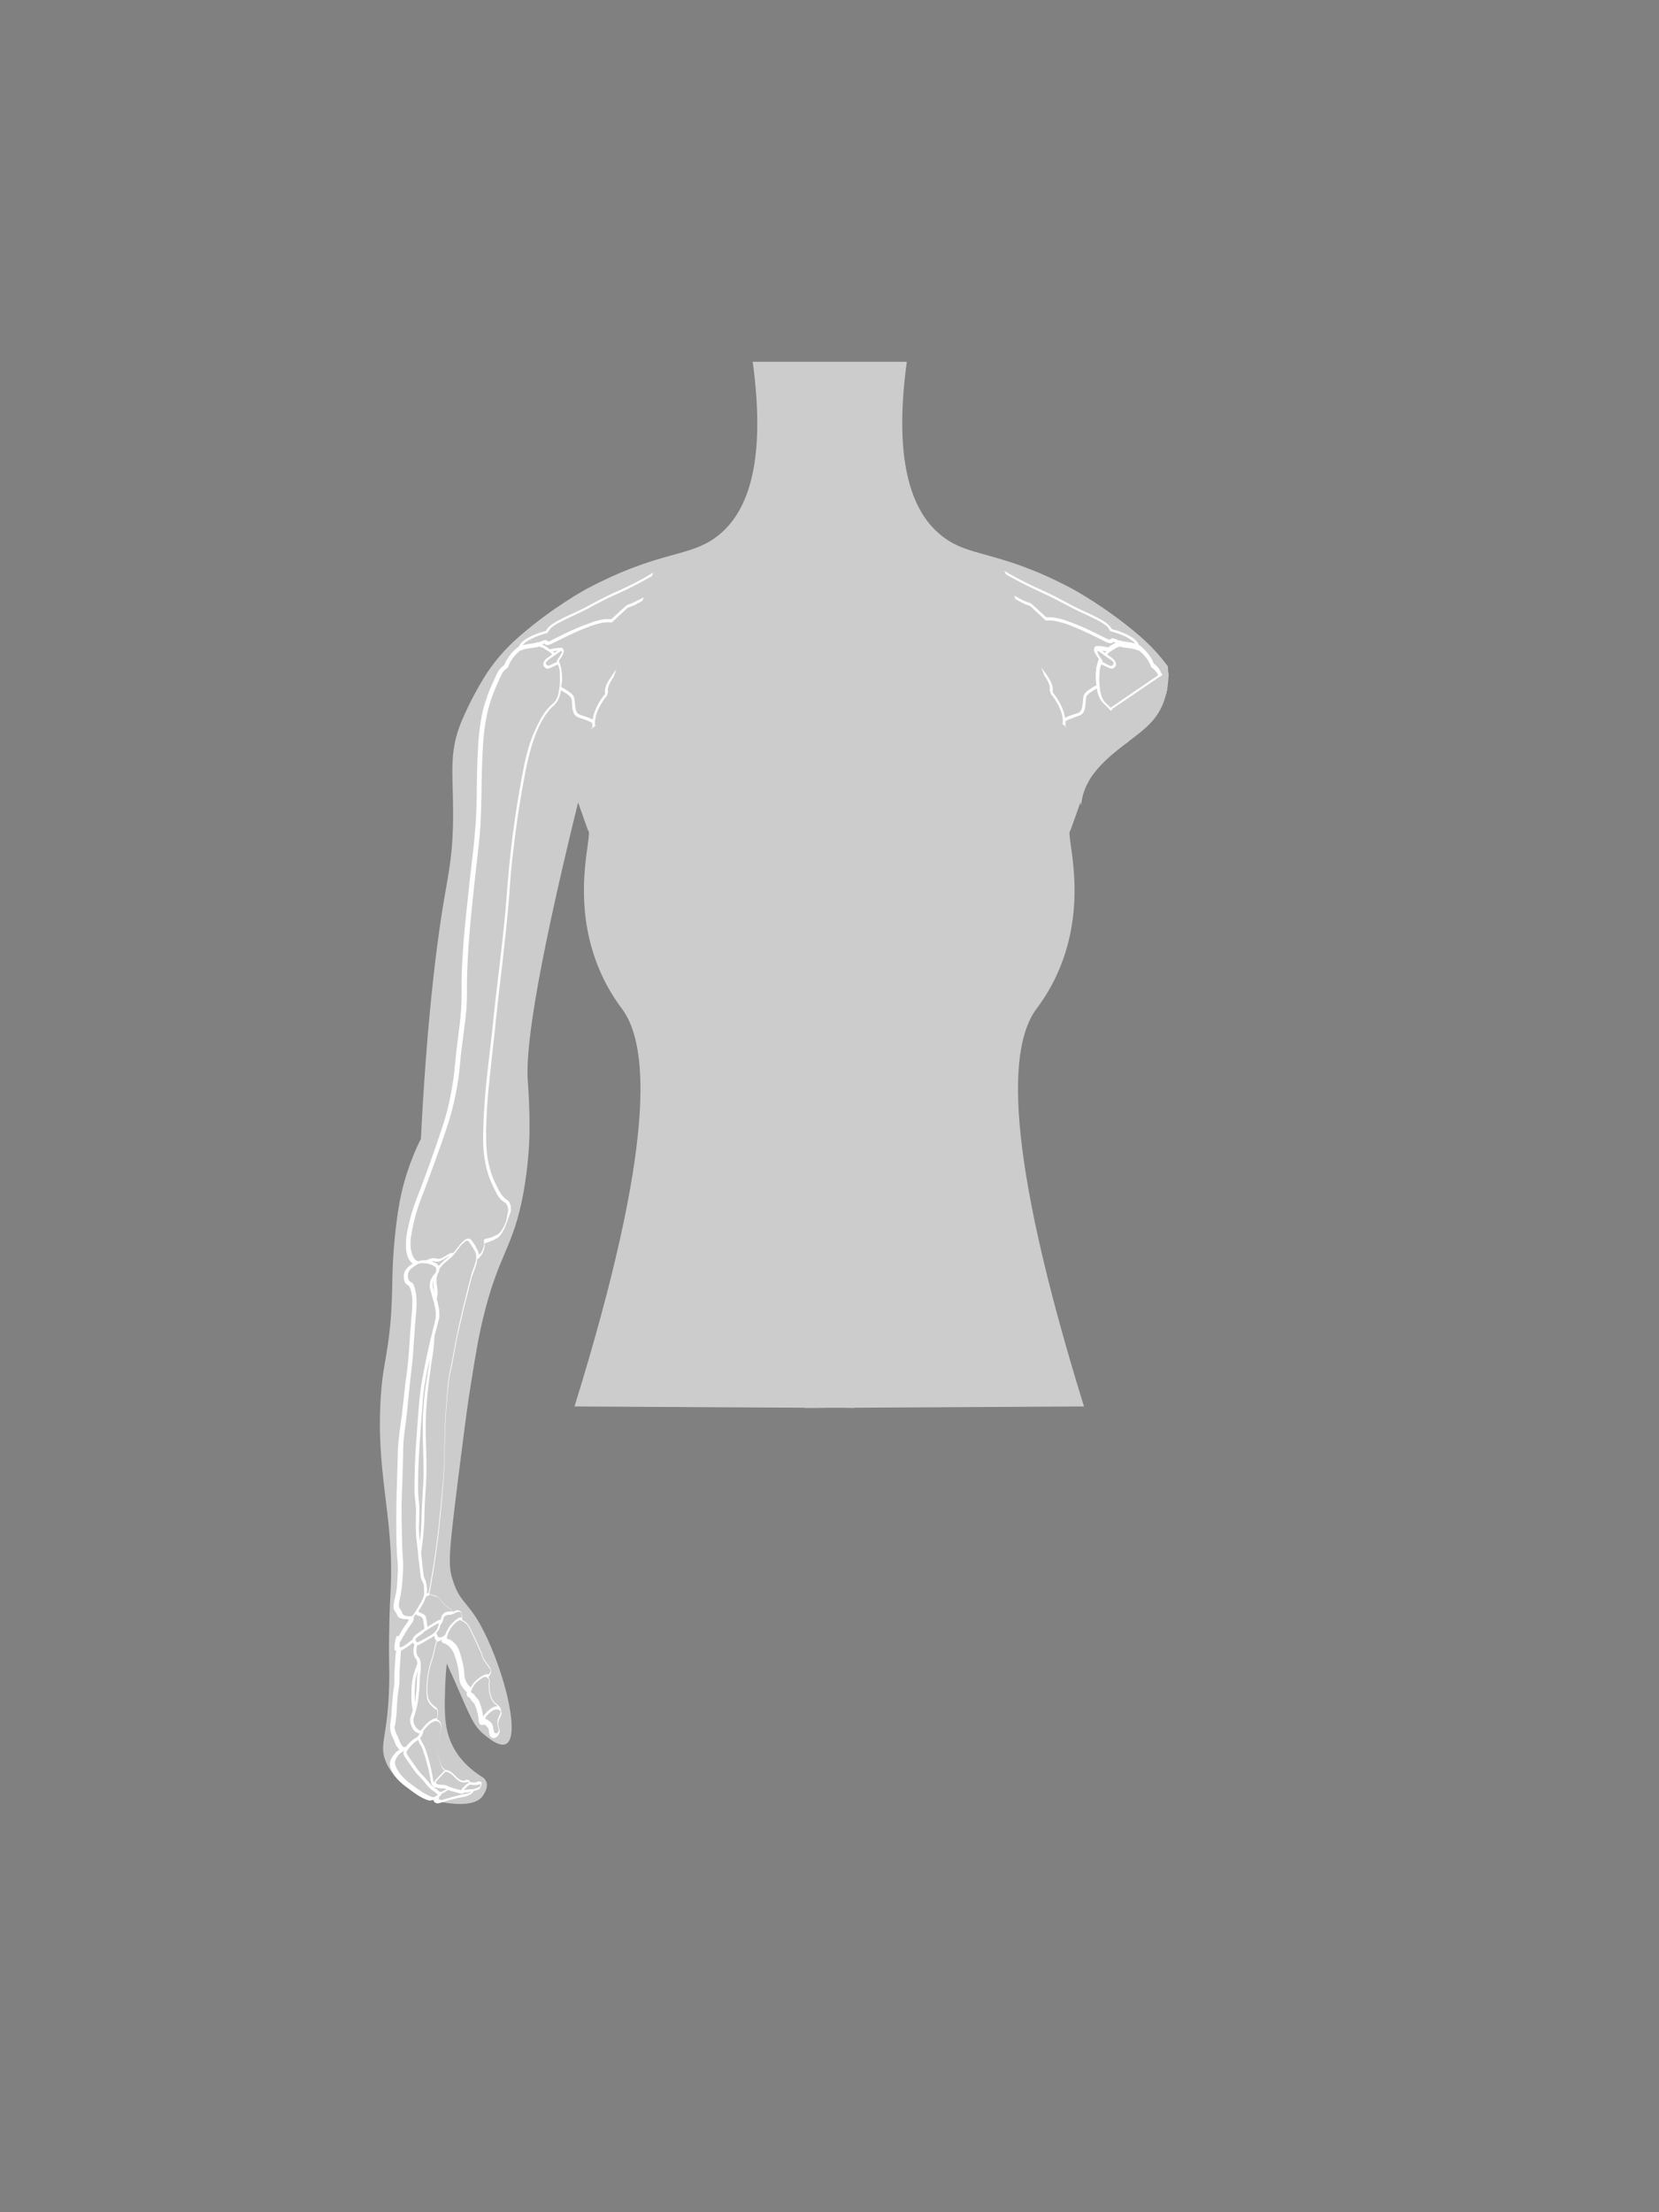 <?xml version="1.0" encoding="utf-8"?>
<!-- Generator: Adobe Illustrator 21.0.0, SVG Export Plug-In . SVG Version: 6.00 Build 0)  -->
<svg version="1.1" id="Layer_1" xmlns="http://www.w3.org/2000/svg" xmlns:xlink="http://www.w3.org/1999/xlink" x="0px" y="0px"
	 viewBox="0 0 648 864" style="enable-background:new 0 0 648 864;" xml:space="preserve">
<rect x="0" y="0" width="648" height="864" fill="#808080" stroke="none"/>
<style type="text/css">
	.st0{fill:#FFFFFF;}
	.st1{fill:none;stroke:#231F20;stroke-width:0.25;stroke-miterlimit:10;}
	.st2{fill:#CCCCCC;}
</style>
<title>female-transradial-R</title>
<path class="st0" d="M423.5,279c0.6-1.4,0.9-2.9,0.9-4.5c0-0.5,0.1-1,0.2-1.5l0.1-0.3c0.2-0.4,0.5-0.7,0.9-1l0.2-0.2
	c0.2-0.1,0.4-0.3,0.6-0.4c0.7-0.5,1.5-1,2.3-1.4c0.1,0.3,0.1,0.7,0.2,1c0.2,1.1,0.6,2.1,1.1,3.1l0.6,0.9c0.8,1,1.9,1.8,2.5,2.5
	c0.3,0.3,0.5,0.6,0.7,0.9c0.5,0.6,0.9,1.2,1.3,1.9c0.2,0.3,0.4,0.6,0.6,1c0.3,0.6,0.7,1.2,1,1.8c0.3,0.6,0.6,1.2,0.9,1.8
	s0.6,1.2,0.8,1.9c0.2,0.7,0.5,1.2,0.7,1.9c0.2,0.7,0.4,1.3,0.6,2c0.4-0.3,0.7-0.5,1.1-0.8c-0.2-0.5-0.3-1-0.5-1.6
	c-1-2.6-2.2-5.2-3.6-7.6c-0.8-1.4-1.8-2.8-2.9-4c-0.9-1-1.9-1.7-2.5-2.5c-0.7-1-1.2-2.1-1.4-3.3c-0.1-0.7-0.3-1.4-0.3-2
	c0-0.6-0.1-1.2-0.2-1.6v-3.1c0-0.5,0.1-1,0.1-1.4c0-0.1,0-0.2,0-0.2c0-0.1,0-0.2,0-0.2c0.1-0.5,0.2-0.9,0.3-1.4
	c0-0.1,0.1-0.2,0.1-0.3s0.2-0.5,0.3-0.7l0.4,0.2l0.5,0.2l0.8,0.4l0.9,0.4c0.3,0.1,0.6,0.2,0.8,0.3l0.3,0.1c0.3,0.1,0.6,0.1,0.8,0
	c0.2-0.1,0.3-0.2,0.5-0.3s0.3-0.2,0.4-0.4c0.1-0.1,0.1-0.1,0.2-0.2c0.1-0.2,0.2-0.5,0.2-0.8c0-0.1,0-0.1,0-0.2c0-0.1,0-0.2-0.1-0.3
	c0-0.1-0.1-0.3-0.1-0.4c-0.1-0.2-0.2-0.4-0.3-0.5c-0.2-0.3-0.5-0.5-0.8-0.8l-0.4-0.3l-1.7-1.2c0.2-0.2,0.4-0.4,0.6-0.6l0.5-0.4
	l0.5-0.4l0.4-0.3c0.3-0.2,0.5-0.4,0.8-0.5l0.1-0.1l0.1-0.1c0.2-0.1,0.5-0.3,0.7-0.4h0.1l0.3-0.1l0.4-0.1l0.4-0.2
	c0.4,0.1,0.7,0.2,1.1,0.3c0.4,0.1,0.9,0.2,1.3,0.2c1,0.1,1.8,0.2,2.7,0.4c0.3,0.1,0.6,0.1,0.9,0.2s0.7,0.2,1,0.4h0.4
	c2.2,1.6,3.9,3.9,4.8,6.4c0.1,0.2,0.2,0.3,0.3,0.4c0.6,0.4,1.2,0.9,1.7,1.5c0.4,0.7,0.8,1.4,1.1,2.1c0.8,1.7,1.6,3.5,2.3,5.2
	c0.2,0.4,0.3,0.8,0.4,1.2c0.2-0.9,0.4-1.9,0.5-2.8c-0.6-1.3-1.1-2.6-1.8-3.9c-0.4-0.8-0.8-1.7-1.3-2.4s-1.2-1.3-1.9-1.8
	c-0.2-0.7-0.5-1.3-0.9-1.9c-0.3-0.6-0.7-1.2-1.2-1.8c-0.9-1.2-1.9-2.2-3-3.1c-0.2-0.2-0.5-0.3-0.7-0.5c-0.3-0.7-0.8-1.4-1.4-1.9
	c-0.2-0.2-0.4-0.3-0.5-0.5c-0.5-0.4-1.1-0.8-1.7-1.1c-0.8-0.4-1.5-0.8-2.3-1.1s-1.6-0.6-2.4-0.9c-0.4-0.1-0.7-0.2-1.1-0.3l-1-0.3
	c-0.1-0.2-0.2-0.4-0.4-0.6c-0.4-0.5-0.8-1-1.4-1.5c-0.6-0.5-1.2-0.9-1.8-1.2l-0.6-0.4c-1-0.5-1.9-1-2.9-1.5c-2.8-1.4-5.6-2.5-8.4-4
	c-3.9-2.1-7.8-4.2-11.8-6c-1-0.4-1.9-0.9-2.9-1.3c-1.4-0.7-2.9-1.4-4.3-2.1c-1.4-0.7-2.9-1.5-4.3-2.3c-1.1-0.6-2.1-1.2-3.2-1.9
	l0.6,1.4c0.8,0.5,1.6,1,2.5,1.4c3.8,2.1,7.7,4,11.6,5.8c3.9,1.8,7.8,3.9,11.7,5.9s7.5,3.4,11.2,5.5c0.8,0.4,1.5,0.9,2.1,1.4
	c0.6,0.5,1.1,1.1,1.4,1.8c0.1,0.2,0.3,0.4,0.6,0.5c0.8,0.2,1.5,0.4,2.4,0.6c1.5,0.5,3,1.1,4.4,1.9c0.7,0.4,1.3,0.8,1.9,1.3l0.1,0.1
	c0.2,0.2,0.5,0.5,0.7,0.8l-0.2-0.1c-1.2-0.3-2.5-0.6-3.7-0.7c-0.8-0.1-1.6-0.3-2.4-0.5h-0.2c-0.2-0.1-0.5-0.2-0.7-0.3
	c-0.3-0.2-0.7-0.3-1-0.4c-0.2-0.1-0.3-0.1-0.5-0.1h-0.7l-0.2,0.1h-0.1l-0.1,0.1c-0.2,0.2-0.3,0.3-0.4,0.3c-0.2,0.1-0.3,0.1-0.5,0
	c-0.2-0.1-0.4-0.2-0.6-0.3l-3-1.5c-3-1.5-6.1-3-9.2-4.2c-1.2-0.5-2.5-1-3.8-1.4L416,243c-0.6-0.2-1.2-0.4-1.8-0.5
	c-0.6-0.1-1-0.2-1.5-0.3l-0.3-0.1H412l-0.6-0.1c-0.6-0.1-1.3-0.1-1.9,0h-0.4l-0.9-0.8l-3.6-3.4l-1.5-1.3l-0.3-0.2h-0.1
	c-1.6-0.5-3.1-1.2-4.5-2l-0.2-0.1c-0.5-0.3-1-0.6-1.5-0.8l0.5,1.4l0.8,0.4c0.4,0.2,0.9,0.5,1.3,0.7l0.1,0.1c0.5,0.2,1,0.5,1.5,0.7
	l0.5,0.2c0.5,0.2,1.1,0.4,1.6,0.6l1.8,1.7l1.2,1.1l0.6,0.5l1,0.9l1.4,1.3c0.1,0.1,0.2,0.1,0.3,0.2c0.1,0,0.2,0,0.2,0
	c1.7-0.2,3.4,0,5,0.5c0.6,0.2,1.2,0.3,1.8,0.6c0.4,0.1,0.8,0.3,1.1,0.4c1.1,0.4,2.3,0.9,3.3,1.3c1,0.4,1.9,0.8,2.8,1.2l0.8,0.4
	l2,0.9l0.8,0.4c1.9,0.9,3.8,1.9,5.7,2.8c0.2,0.1,0.5,0.2,0.8,0.3c0.2,0.1,0.3,0.1,0.5,0.1h0.6l0.2-0.1l0.1-0.1l0.1-0.1
	c0.1-0.1,0.1-0.1,0.2-0.2c0,0,0,0,0.1,0c0.1,0,0.2,0,0.3,0.1c0.2,0.1,0.3,0.1,0.5,0.2l-0.1,0.1c-1,0.5-1.9,1.1-2.8,1.8
	c-1.2-0.3-2.4-0.6-3.7-0.6h-0.8c-0.3,0-0.6,0.2-0.8,0.5c0,0,0,0,0,0.1c-0.1,0.3-0.2,0.6-0.2,0.9s0.1,0.7,0.3,1
	c0.3,0.6,0.6,1.2,1,1.7l0.6,0.9c-0.1,0.3-0.2,0.6-0.3,0.9c-0.1,0.3-0.2,0.6-0.3,0.9c-0.2,0.6-0.3,1.2-0.4,1.8v0.3
	c-0.1,0.5-0.1,1.1-0.2,1.7v2.5c0,0.2,0,0.4,0.1,0.7c0,0.4,0.1,0.9,0.2,1.4c-1.2,0.6-2.4,1.4-3.5,2.2c-0.5,0.4-1,0.9-1.3,1.4
	c-0.3,0.7-0.4,1.4-0.5,2.1c0,1.4-0.2,2.8-0.8,4.1c-0.5,0.9-1.6,1.2-2.8,1.5c-1.2,0.4-2.3,0.8-3.4,1.3c-0.1-0.8-0.3-1.5-0.5-2.2
	c-1-2.9-2.5-5.5-4.4-7.8c0.7-2.6-1.5-5.8-3.4-8.3c-0.3-0.4-0.5-0.7-0.8-1.1l-0.2-0.3l1.2,3.2c1.4,2,2.5,4.1,2.1,5.8l0.5,1.5
	c1.8,2.1,3.1,4.4,4,7c0.3,0.9,0.5,1.8,0.6,2.7c0.1,0.5,0.1,1,0,1.5c0,0.2-0.1,0.4-0.1,0.5c0.6,0.5,1.3,1,1.9,1.5
	c-0.3-0.3-0.5-0.6-0.8-0.9c0.1-0.6,0.2-1.2,0.1-1.8c1.3-0.6,2.6-1.1,3.9-1.6C421.5,280.4,422.8,280.2,423.5,279z M432.1,254.5
	c-0.2,0.2-0.4,0.4-0.6,0.6l-0.2-0.2l-1-0.7C430.9,254.3,431.5,254.4,432.1,254.5z M429.2,256c-0.1-0.2-0.3-0.4-0.4-0.7
	c-0.1-0.2-0.1-0.4-0.2-0.6c0-0.1,0-0.3,0.1-0.4l0.1-0.1l2.1,1.5l1,0.7l2,1.4c0.4,0.2,0.7,0.5,0.9,0.9l0.1,0.3c0,0.2-0.1,0.4-0.2,0.6
	c-0.2,0.2-0.4,0.4-0.7,0.5c-0.2,0-0.3,0-0.5-0.1c-0.5-0.2-1-0.4-1.5-0.6c-0.5-0.3-1-0.5-1.3-0.6h-0.1v-0.3c0-0.1-0.1-0.2-0.1-0.3
	l-0.5-0.8l-0.3-0.4L429.2,256z"/>
<path class="st0" d="M173.7,558.6h1c0.1-2.9,0.2-5.8,0.4-8.8c0-0.3,0-0.5,0.1-0.8l0.1-1.5c0.3-3.5,0.5-7,1.1-10.5
	c0.1-0.5,0.2-1,0.3-1.5c0.3-1.2,0.5-2.5,0.8-3.7c0.7-3.7,1.3-7.4,2.1-11.2c0.6-2.6,1.2-5.1,1.8-7.7c0.6-2.6,1.2-5.2,1.9-7.8
	c0.5-2.2,1.1-4.5,1.7-6.7c0.1-0.5,0.3-1,0.4-1.5c0.1-0.3,0.2-0.6,0.3-0.9c0.4-1,0.7-1.9,1-2.9c0.1-0.3,0.1-0.5,0.2-0.8
	c0.1-0.3,0.1-0.6,0.1-0.9c0-0.1,0-0.2,0-0.3c0.8-0.5,1.4-1.2,1.9-2c0.1-0.1,0.2-0.3,0.2-0.4c0.4-0.7,0.7-1.5,0.8-2.3
	c0.1-0.3,0.1-0.6,0.1-0.9c0-0.2,0-0.3,0-0.5s0-0.2,0-0.2l0.2-0.1l0.2-0.1l0.9-0.2l0.5-0.2l0.2-0.1c0.7-0.2,1.4-0.5,2.1-0.9
	c0.2-0.1,0.5-0.3,0.7-0.4c0.2-0.2,0.5-0.4,0.7-0.6c0.4-0.4,0.8-0.9,1.1-1.5c0.2-0.3,0.3-0.5,0.5-0.8c0.5-1,1-2,1.3-3l1-4
	c0-0.2,0-0.4,0-0.5s0-0.3,0-0.4c0-0.7-0.2-1.4-0.6-2.1l-0.1-0.3c-0.1-0.2-0.3-0.4-0.4-0.5c-0.4-0.3-0.8-0.6-1.2-0.9
	c-0.1-0.1-0.2-0.1-0.2-0.2c-0.3-0.3-0.6-0.6-0.9-0.9c-0.6-0.8-1.2-1.6-1.6-2.5c-0.3-0.5-0.5-1.1-0.8-1.6c-0.1-0.3-0.3-0.5-0.4-0.8
	c-0.6-1.3-1.1-2.5-1.6-3.9s-0.8-2.7-1.1-4.1c-0.1-0.7-0.3-1.4-0.4-2.2c-0.3-2.3-0.5-4.6-0.6-6.9c-0.1-4.4,0.1-8.9,0.4-13.5
	c0.1-1.3,0.2-2.7,0.3-4c0.5-5.4,1.1-10.8,1.7-16.3c0.3-2.7,0.6-5.4,0.9-8.1c0.1-1.4,0.3-2.7,0.4-4c1.1-10.5,2.5-21.1,3.6-31.7
	c0.7-6.3,1.3-12.6,1.8-18.8v-0.3c0.1-1.9,0.3-3.7,0.4-5.6c0.3-3.3,0.6-6.5,1-9.8c1.1-9.8,2.6-19.8,4.5-29.8
	c0.8-5.1,2.1-10.1,3.8-14.9c0.2-0.6,0.5-1.2,0.7-1.9s0.5-1.2,0.8-1.9s0.6-1.2,0.9-1.8s0.6-1.2,1-1.8c0.2-0.3,0.4-0.6,0.6-1
	c0.4-0.6,0.8-1.2,1.3-1.9c0.2-0.3,0.5-0.6,0.7-0.9c0.7-0.8,1.7-1.5,2.5-2.5c0.2-0.3,0.4-0.6,0.6-0.9c0.5-1,0.9-2,1.1-3.1
	c0.1-0.4,0.1-0.7,0.2-1c0.8,0.4,1.5,0.9,2.3,1.4c0.2,0.1,0.4,0.3,0.6,0.4l0.2,0.2c0.4,0.3,0.7,0.6,0.9,1l0.1,0.3
	c0.1,0.5,0.2,1,0.2,1.5c0,1.5,0.3,3.1,0.9,4.5c0.7,1.2,2,1.4,3.1,1.8c1.3,0.4,2.6,1,3.9,1.6c0,0.6,0,1.2,0.1,1.8
	c-0.3,0.3-0.6,0.6-0.8,0.9c0.6-0.5,1.3-1,1.9-1.5c0-0.2-0.1-0.4-0.1-0.5c-0.1-0.5-0.1-1,0-1.5c0.1-0.9,0.3-1.8,0.6-2.7
	c0.9-2.6,2.2-4.9,4-7l0.5-1.5c-0.4-1.7,0.7-3.8,2.1-5.8l1.2-3.3l-0.2,0.3c-0.2,0.4-0.5,0.7-0.8,1.1c-1.8,2.6-4.1,5.7-3.4,8.3
	c-2,2.3-3.5,4.9-4.4,7.8c-0.2,0.7-0.4,1.5-0.5,2.2c-1.1-0.5-2.2-1-3.4-1.3c-1.1-0.4-2.3-0.7-2.8-1.5c-0.5-1.3-0.8-2.7-0.8-4.1
	c0-0.7-0.2-1.4-0.5-2.1c-0.3-0.6-0.8-1-1.3-1.4c-1.1-0.8-2.3-1.6-3.5-2.2c0.1-0.5,0.1-1,0.2-1.4c0-0.2,0-0.5,0.1-0.7
	c0-0.7,0-1.4,0-2.1c0-0.1,0-0.3,0-0.4c0-0.6-0.1-1.1-0.2-1.7v-0.2v-0.1c-0.1-0.6-0.2-1.2-0.4-1.8l0,0c-0.1-0.3-0.2-0.6-0.3-0.9
	s-0.2-0.6-0.3-0.9l0,0l0.6-0.9c0.4-0.5,0.7-1.1,1-1.7c0.1-0.3,0.2-0.7,0.3-1c0-0.3,0-0.6-0.2-0.9c0,0,0,0,0-0.1
	c-0.2-0.3-0.5-0.4-0.8-0.5c-0.3,0-0.5,0-0.8,0c-1.2,0.1-2.5,0.3-3.7,0.6l0,0c-0.8-0.7-1.8-1.3-2.8-1.8l-0.1-0.1
	c0.2-0.1,0.3-0.2,0.5-0.2c0.1,0,0.2-0.1,0.3-0.1s0.1,0,0.1,0l0,0c0.1,0.1,0.1,0.1,0.2,0.2l0.1,0.1l0.1,0.1l0.2,0.1l0,0h0.1h0.2
	c0.1,0,0.2,0,0.3,0h0.1c0.2,0,0.3,0,0.5-0.1l0,0c0.3-0.1,0.5-0.2,0.8-0.3c1.9-0.9,3.8-1.9,5.7-2.8l0.8-0.4l2-0.9l0.8-0.4
	c0.9-0.4,1.8-0.8,2.8-1.2s2.2-0.9,3.3-1.3c0.4-0.1,0.8-0.3,1.1-0.4c0.6-0.2,1.2-0.4,1.8-0.6c1.6-0.5,3.3-0.7,5-0.5
	c0.1,0,0.2,0,0.2,0c0.1,0,0.2-0.1,0.3-0.2l0,0l1.4-1.3l0.9-0.9l0.6-0.5l1.2-1.1l1.8-1.7c0.6-0.2,1.1-0.4,1.6-0.6l0.5-0.2
	c0.5-0.2,1-0.4,1.5-0.7l0.1-0.1c0.4-0.2,0.8-0.4,1.3-0.7l0.8-0.4l0.6-1.4c-0.5,0.3-1,0.5-1.5,0.8l-0.2,0.1c-1.4,0.8-3,1.5-4.5,2
	h-0.1l-0.3,0.2l-1.5,1.3l-3.5,3.2l-0.9,0.8c-0.1,0-0.3,0-0.4,0l0,0c-0.6-0.1-1.3-0.1-1.9,0l-0.6,0.1h-0.4l-0.3,0.1
	c-0.5,0.1-1,0.2-1.5,0.3s-1.2,0.3-1.8,0.5l-0.8,0.3c-1.3,0.5-2.6,1-3.8,1.4c-3.1,1.2-6.1,2.7-9.2,4.2l-3,1.5
	c-0.2,0.1-0.4,0.2-0.6,0.3c-0.2,0.1-0.3,0.1-0.5,0c-0.1,0-0.2-0.2-0.4-0.3l-0.1-0.1h-0.1l-0.2-0.1h-0.3h-0.1c-0.2,0-0.3,0-0.5,0.1
	c-0.3,0.1-0.7,0.3-1,0.4c-0.2,0.1-0.5,0.2-0.7,0.3h-0.1l0,0h-0.1c-0.8,0.2-1.6,0.4-2.4,0.5c-1.3,0.1-2.5,0.3-3.7,0.7l-0.2,0.1
	c0.2-0.3,0.4-0.5,0.7-0.8l0.1-0.1c0.6-0.5,1.2-0.9,1.9-1.3c1.4-0.8,2.9-1.4,4.4-1.9c0.8-0.3,1.6-0.5,2.4-0.6
	c0.3-0.1,0.5-0.3,0.6-0.5c0.3-0.7,0.8-1.3,1.4-1.8c0.7-0.5,1.4-1,2.1-1.4c3.7-2.1,7.4-3.5,11.2-5.5s7.8-4.2,11.7-5.9
	s7.8-3.6,11.6-5.8c0.8-0.5,1.7-1,2.5-1.4l0.6-1.4c-1.1,0.6-2.1,1.3-3.2,1.9c-1.4,0.8-2.9,1.5-4.3,2.3s-2.9,1.4-4.3,2.1
	c-0.9,0.4-1.9,0.9-2.9,1.3c-4,1.8-7.9,3.9-11.8,6c-2.8,1.5-5.6,2.6-8.4,4c-1,0.5-1.9,1-2.9,1.5l-0.6,0.4c-0.6,0.4-1.2,0.8-1.8,1.2
	c-0.5,0.4-1,0.9-1.4,1.5c-0.1,0.2-0.2,0.4-0.4,0.6l-1,0.3c-0.4,0.1-0.7,0.2-1.1,0.3c-0.8,0.3-1.6,0.6-2.4,0.9s-1.6,0.7-2.3,1.1
	c-0.6,0.3-1.1,0.7-1.7,1.1c-0.2,0.1-0.4,0.3-0.6,0.5c-0.6,0.5-1.1,1.2-1.4,1.9c-0.2,0.2-0.5,0.3-0.7,0.5c-1.1,0.9-2.1,1.9-3,3.1
	c-0.4,0.6-0.8,1.2-1.2,1.8c-0.3,0.6-0.6,1.3-0.9,1.9c-0.7,0.5-1.3,1.1-1.9,1.8c-0.5,0.8-1,1.6-1.3,2.4c-0.8,1.8-1.6,3.5-2.4,5.3
	c-0.4,0.9-0.7,1.8-1,2.7s-0.6,1.8-0.9,2.6c-1,3.4-1.7,6.9-2.1,10.4c-0.2,1.7-0.4,3.4-0.5,5.1c-0.1,2-0.2,4-0.3,6
	c-0.3,6.3-0.2,12.5-0.4,18.7c-0.1,2.1-0.1,4.2-0.2,6.2c0,0.8-0.1,1.6-0.2,2.4c-0.1,2-0.3,3.9-0.5,5.9c-0.6,5.9-1.4,11.9-2,17.8
	c-0.4,3.8-0.8,7.5-1.2,11.3s-0.7,7.5-1,11.2c-0.2,3.1-0.4,6.2-0.5,9.2c-0.1,1.5-0.1,3-0.1,4.6c0,1.5,0,3,0,4.5c0,2-0.1,4-0.2,6
	c-0.1,0.9-0.1,1.8-0.2,2.7c-0.1,0.9-0.2,1.8-0.3,2.7c-0.3,2.7-0.7,5.4-1,8.1c-0.2,1.8-0.4,3.6-0.6,5.4c-0.1,0.9-0.2,1.8-0.3,2.7
	s-0.2,2-0.3,3.1s-0.2,2.1-0.4,3.1c-0.3,2.1-0.7,4.2-1.1,6.3c-0.2,1-0.4,2.1-0.7,3.2c-0.8,3.2-1.6,6.3-2.7,9.5
	c-0.8,2.3-1.5,4.5-2.3,6.8s-1.6,4.5-2.4,6.8c-0.8,2.3-1.7,4.5-2.5,6.8s-1.7,4.5-2.6,6.8c-1.6,4.1-2.8,8.3-3.6,12.6
	c-0.1,0.6-0.2,1.2-0.3,1.8s-0.2,1.5-0.2,2.2c-0.2,1.7,0,3.3,0.3,4.9c0.1,0.5,0.3,1,0.5,1.4c0.2,0.3,0.3,0.7,0.5,1
	c0.1,0.1,0.1,0.2,0.2,0.3c0.1,0.2,0.3,0.4,0.5,0.6s0.4,0.3,0.6,0.5l-0.4,0.3l-0.7,0.5c-0.5,0.4-1,0.8-1.4,1.3
	c-0.2,0.2-0.3,0.4-0.4,0.6l-0.1,0.2c-0.3,0.5-0.4,1-0.4,1.6v0.4c0,0.9,0.2,1.7,0.6,2.5c0.1,0.2,0.3,0.4,0.5,0.6l0.4,0.3
	c0.1,0.1,0.2,0.1,0.3,0.2s0.2,0.1,0.3,0.2s0.1,0.2,0.2,0.3c0.1,0.3,0.3,0.6,0.4,1c0.1,0.3,0.2,0.7,0.3,1c0.1,0.6,0.2,1.2,0.3,1.8
	c0.1,1.3,0.2,2.5,0.1,3.8c0,0.7,0,1.3-0.1,2c0,0.4-0.1,0.8-0.1,1.2s-0.1,0.8-0.1,1.2s-0.1,1.1-0.1,1.7c-0.1,1.1-0.2,2.2-0.3,3.3
	c-0.1,1.9-0.3,3.8-0.4,5.7c-0.1,1-0.1,1.9-0.2,2.8l-0.1,1.4c-0.2,3.2-0.7,6.4-1.1,9.7l-0.2,1.4c-0.2,1.8-0.4,3.7-0.6,5.5
	s-0.4,3.7-0.6,5.5c0,0.5-0.1,1-0.2,1.5c-0.2,1.5-0.4,3-0.6,4.5c0,0.4-0.1,0.8-0.1,1.1h1c0.3-2.5,0.7-5,0.9-7.4
	c0.4-3.7,0.7-7.3,1.1-11s0.9-7.4,1.2-11.1l0.1-1.4c0.2-2.9,0.4-5.7,0.6-8.6c0.1-1.7,0.2-3.3,0.4-5c0.1-0.8,0.1-1.7,0.2-2.5
	c0.3-2.6,0.2-5.3-0.4-7.9c-0.2-0.7-0.4-1.5-0.7-2.1c-0.4-0.7-0.9-0.9-1.4-1.2c-0.6-0.7-0.9-1.6-0.8-2.5v-0.3c0-0.4,0.1-0.8,0.4-1.2
	c0.4-0.5,0.8-1,1.3-1.3c0.6-0.5,1.3-0.9,1.9-1.3c0.2-0.1,0.5-0.2,0.7-0.3h0.1c0.7-0.2,1.5-0.2,2.2-0.1h0.1c1.4,0.1,2.8,0.6,4,1.5
	c0.2,0.1,0.2,0.5,0.3,0.9c0,0,0,0.1,0,0.2s0,0.2,0,0.3c0,0.2-0.1,0.5-0.2,0.6c-0.1,0.2-0.3,0.5-0.5,0.7l-0.2,0.2
	c-0.9,1.1-1.5,2.5-1.6,4c-0.1,0.7,0,1.4,0.2,2c0.4,1.4,0.8,2.8,1.2,4.3c0.2,0.7,0.4,1.3,0.5,2l0,0c0.4,1.3,0.5,2.7,0.4,4.1
	c0,0.5-0.1,1-0.2,1.4c-0.2,0.8-0.4,1.6-0.6,2.5c-0.4,1.3-0.7,2.7-1,4.1l0,0c0,0.1,0,0.2-0.1,0.2c-1.1,4.8-2.1,9.5-3,14.2
	c-1.5,7.4-1.8,14.7-2.4,21.9h1c0.2-3.2,0.5-6.5,0.8-9.7c0.1-1.2,0.2-2.4,0.4-3.6c0.2-1.9,0.4-3.9,0.8-5.8c0.2-1,0.3-1.9,0.5-2.9
	c0.4-2.1,0.8-4.2,1.3-6.3c-0.1,1-0.3,2-0.4,3.1c-0.1,0.6-0.2,1.2-0.2,1.8s-0.2,1.2-0.2,1.8c-0.6,4.3-1.1,8.5-1.4,12.7
	c-0.2,2.4-0.3,4.9-0.3,7.3c0,0.6,0,1.2,0,1.8h1c0-0.7,0-1.5,0-2.2c0-2.4,0.1-4.8,0.3-7.2c0.3-4.7,0.9-9.5,1.6-14.4
	c0.2-1.8,0.5-3.5,0.8-5.3c0.3-1.9,0.5-3.8,0.6-5.7c0-0.6,0.1-1.2,0.1-1.8c0.2-0.7,0.4-1.5,0.6-2.2c0.4-1.4,0.8-2.8,1.1-4.3
	c0.1-0.4,0.2-0.9,0.2-1.3c0-0.1,0-0.2,0-0.3s0-0.4,0-0.6c0-1.3-0.1-2.6-0.5-3.8c-0.1-0.6-0.3-1.2-0.5-1.9c0.1-0.7,0.2-1.3,0.3-2
	c0-0.5,0-1.1,0-1.6c-0.3-1.4-0.4-2.8-0.4-4.3c0-0.2,0-0.4,0.1-0.6c0.1-0.5,0.2-0.9,0.3-1.3l0,0c0.1-0.1,0.2-0.2,0.2-0.3l0.2-0.4
	c0.2-0.3,0.3-0.6,0.3-0.9c0-0.1,0-0.2,0-0.3c0.1-0.2,0.2-0.3,0.3-0.5c0.7-0.9,1.5-1.7,2.3-2.4c1-0.8,1.9-1.6,2.8-2.5l0,0
	c0.3-0.3,0.6-0.7,0.9-1.1c0.7-0.9,1.4-1.8,2-2.6c0.4-0.4,0.7-0.8,1.1-1.2c0.3-0.3,0.7-0.6,1.1-0.8c0.2-0.1,0.5-0.1,0.7,0.1
	c0.9,1.1,1.7,2.3,2.4,3.6c0.4,0.6,0.6,1.3,0.7,2c0,0.3,0,0.7,0,1v0.1c0,0.2,0,0.5-0.1,0.8c-0.3,1.9-1.4,3.9-1.9,6s-1.1,4.5-1.7,6.7
	c-1.2,5.2-2.5,10.3-3.6,15.5s-1.8,10-2.9,14.9c-0.7,4-1.2,8.1-1.4,12.2c-0.1,0.8-0.1,1.6-0.2,2.3C173.9,553,173.8,555.8,173.7,558.6
	z M169.7,504.9c-0.2-0.6-0.3-1.1-0.5-1.7c-0.1-0.3-0.1-0.5-0.2-0.8c0-0.3,0-0.6,0-0.9c0-0.4,0.1-0.8,0.2-1.2c0,0.4,0,0.7,0,1.1
	c0.1,1.1,0.3,2.1,0.4,3.2v0.3H169.7z M168.6,492.7c0.2,0,0.4,0,0.6,0h0.4l0.4,0.1c0.4,0.1,0.9,0.1,1.3,0c0.2,0,0.4-0.1,0.7-0.1
	c0.4-0.1,0.7-0.3,1.1-0.5c0.4-0.2,0.7-0.4,1-0.6s0.6-0.4,0.9-0.6c0.2-0.1,0.3-0.2,0.5-0.2c-0.6,0.5-1.1,1-1.7,1.5
	c-0.9,0.7-1.7,1.5-2.4,2.4c-0.1-0.3-0.2-0.5-0.4-0.7C170.2,493.3,169.4,492.9,168.6,492.7L168.6,492.7z M217.8,254.2l-1,0.7
	l-0.2,0.2c-0.2-0.2-0.4-0.4-0.6-0.6C216.6,254.4,217.2,254.3,217.8,254.2L217.8,254.2z M218.4,256.8l-0.3,0.4l-0.6,0.8
	c-0.1,0.1-0.1,0.2-0.1,0.3c0,0.1,0,0.2,0,0.3l0,0l0,0h-0.1c-0.3,0.1-0.8,0.4-1.3,0.6s-1,0.5-1.5,0.6c-0.2,0.1-0.3,0.1-0.5,0.1
	c-0.3-0.1-0.5-0.3-0.7-0.5s-0.2-0.4-0.2-0.6l0.1-0.3c0.2-0.4,0.5-0.6,0.9-0.9l2-1.4l1-0.7l2.1-1.5c0,0,0.1,0,0.1,0.1
	c0.1,0.1,0.1,0.3,0.1,0.4c0,0.2-0.1,0.4-0.2,0.6c-0.1,0.2-0.2,0.4-0.4,0.7L218.4,256.8z M186.1,487.8c-0.2-0.3-0.4-0.6-0.5-1
	c-0.3-0.5-0.6-1-0.9-1.4c-0.3-0.5-0.6-0.9-1-1.3s-1-0.5-1.4-0.3c-0.2,0.1-0.3,0.1-0.4,0.2c-0.2,0.1-0.4,0.3-0.6,0.4
	c-0.2,0.2-0.4,0.3-0.6,0.5c-0.3,0.2-0.5,0.5-0.7,0.7l-0.6,0.7c-0.4,0.5-0.8,0.9-1.1,1.4s-0.9,1.1-1.3,1.6c-0.3,0-0.7,0-1,0.1
	c-0.7,0.3-1.4,0.7-2.1,1.1c-0.6,0.4-1.2,0.7-1.8,1c-0.1,0.1-0.3,0.1-0.5,0.1c-0.5,0-1,0-1.5-0.1c-0.6-0.1-1.2-0.1-1.8,0l-0.4,0.1
	c-0.5,0.2-1,0.4-1.4,0.6h-0.6h-0.6c-0.5,0-0.9,0.1-1.3,0.2h-0.1c-0.2,0.1-0.4,0.2-0.6,0.2c-0.7-0.2-1.2-0.5-1.6-1.1
	c-0.5-0.8-0.9-1.6-1.1-2.6c-0.4-1.5-0.5-3.1-0.3-4.6c0-0.7,0.1-1.4,0.2-2.1c0.8-4.8,2.1-9.5,3.8-14.1c3.5-9.1,6.8-18.2,9.9-27.3
	c2.8-8.2,4.6-16.8,5.3-25.4c0.6-7.2,1.9-14.5,2.4-21.6c0.1-2,0.2-4.1,0.2-6.1c-0.1-6,0.2-12,0.6-18.2c0.5-7.5,1.3-15,2.1-22.5
	c0.8-7.9,1.9-15.8,2.5-23.7c0.1-0.8,0.1-1.6,0.1-2.4c0.5-8.4,0.3-16.6,0.7-25c0.1-2,0.2-3.9,0.3-5.9c0.3-7,1.8-13.8,4.4-20.3
	c0.7-1.8,1.5-3.5,2.3-5.2c0.3-0.7,0.7-1.4,1.1-2.1c0.5-0.6,1-1.1,1.7-1.5c0.2-0.1,0.3-0.3,0.3-0.4c0.9-2.6,2.6-4.8,4.8-6.4
	c0.1,0,0.2,0,0.4,0c0.3-0.2,0.7-0.3,1-0.4c0.3-0.1,0.6-0.2,0.9-0.2c0.9-0.2,1.7-0.3,2.7-0.4c0.4-0.1,0.9-0.1,1.3-0.2
	s0.7-0.2,1.1-0.3l0.4,0.2l0.4,0.1l0.3,0.1h0.1c0.2,0.1,0.5,0.2,0.7,0.4l0.1,0.1l0.1,0.1c0.3,0.2,0.6,0.3,0.8,0.5h0.1l0.4,0.3
	l0.4,0.4l0,0l0.5,0.4c0.2,0.2,0.4,0.4,0.6,0.6l-1.8,1.3l-0.4,0.3c-0.3,0.2-0.6,0.5-0.8,0.8c-0.1,0.2-0.2,0.3-0.3,0.5
	c-0.1,0.1-0.1,0.3-0.1,0.4s-0.1,0.3-0.1,0.4s0,0.1,0,0.2c0,0.3,0.1,0.5,0.2,0.8c0,0.1,0.1,0.2,0.2,0.2c0.1,0.1,0.3,0.3,0.4,0.4
	c0.1,0.1,0.3,0.2,0.4,0.3c0.3,0.1,0.6,0.1,0.8,0l0.3-0.1c0.3-0.1,0.6-0.2,0.8-0.3l0.9-0.4l0.8-0.4l0.5-0.2l0.4-0.2
	c0.1,0.2,0.2,0.5,0.3,0.7s0.1,0.2,0.1,0.3c0.1,0.5,0.2,0.9,0.3,1.4c0,0.1,0,0.2,0,0.2c0,0.1,0,0.2,0,0.2c0.1,0.5,0.1,0.9,0.1,1.4
	l0,0v0.5c0,0.7,0,1.3,0,2v0.3c0,0.1,0,0.2,0,0.3c0,0.5-0.1,1-0.2,1.6s-0.2,1.3-0.3,2c-0.2,1.2-0.7,2.3-1.4,3.3
	c-0.6,0.8-1.6,1.5-2.5,2.5c-1.1,1.2-2,2.6-2.9,4c-1.4,2.4-2.6,5-3.6,7.6c-1.7,4.9-3.1,10-3.9,15.2c-2.8,15-4.8,30.1-5.9,45.3v0.3
	c-1.2,16.5-3.7,33.6-5.4,50.5c-1.1,10.7-2.7,21.8-3.4,32.5c-0.3,4.6-0.5,9.1-0.5,13.6c-0.1,6,1.2,12,3.7,17.5
	c1.1,2.2,1.9,4.5,3.8,6.1c0.7,0.5,1.4,0.8,1.7,1.4c0.4,0.7,0.6,1.6,0.6,2.4l-0.9,4.1c-0.4,1-0.8,1.9-1.3,2.8c-0.4,0.8-1,1.6-1.7,2.2
	c-0.7,0.5-1.6,0.9-2.4,1.2l-0.2,0.1c-0.2,0.1-1.2,0.4-1.9,0.5c-0.1,0-0.3,0.1-0.4,0.1l0,0l0,0c-0.1,0-0.1,0-0.2,0
	c-0.1,0-0.1,0-0.2,0.1c-0.1,0-0.1,0.1-0.2,0.2c-0.1,0.1-0.1,0.1-0.1,0.2l0,0c0,0.1-0.1,0.1-0.1,0.2s0,0.1,0,0.2
	c0.1,0.4,0.1,0.8,0.1,1.2c-0.1,1-0.4,2-0.9,2.9c-0.3,0.5-0.7,0.9-1.1,1.3c-0.1-0.5-0.2-1-0.4-1.5
	C186.5,488.3,186.3,488.1,186.1,487.8L186.1,487.8z"/>
<polygon class="st1" points="163.5,548.8 163.2,548.8 163.2,548.8 "/>
<polyline class="st0" points="173.8,558.6 166,558.6 166,557.7 166,557.7 173.8,557.7 174,557.8 "/>
<polygon class="st0" points="163,558.6 163.1,557.6 158.2,557.5 158.1,558.6 "/>
<polygon class="st1" points="163.5,491.9 163.2,491.9 163.2,491.9 "/>
<polygon class="st1" points="163.5,491.9 163.2,491.9 163.2,491.9 "/>
<g>
	<path class="st2" d="M404.7,394.2c0.9-1.2,3.9-5.1,7-11.2c14.9-29.7,4-58,6.4-58.6l3.9-11c0.1,0.4,0.2,0.7,0.3,1.1
		c1.1-12.9,12.7-20.3,22-27.6c4.5-3.5,8-6.9,10.1-12.4c1.4-3.6,1.9-7.3,2.1-11.1c-0.2-0.8-0.3-1.6-0.3-2.5v-0.6
		c-3.3-4.5-6.9-8.3-10.9-11.8C432,237,418.9,230,418.9,230c-29.1-15.5-40.3-11.9-51.4-21c-10.1-8.2-19-26-13.3-67.7H294
		c5.7,41.8-3.1,59.5-13.3,67.7c-1,0.8-2.1,1.6-3.1,2.2c-10.2,6.3-21.8,4.7-48.3,18.7c0,0-13.1,7-26.5,18.7
		c-5.3,4.6-9.9,9.8-13.9,16.3c-5,8.2-8.4,16-9.5,19.1c-4.5,12.3-1.9,21.4-2.5,39.7c-0.4,12.6-2,18.5-4.3,32.8
		c-2.7,17.5-6,44.9-8.2,88.3c-1.9,3.7-4.2,9.1-6.2,15.8c-1.3,4.5-2.8,10.6-4,22.8c-1.3,13.6-0.7,17.7-1.4,29.2
		c-0.8,13.7-3,20-3.8,29.4c-2.8,32.7,5,49.1,3.6,78.6c-0.1,2.1-0.5,8.6-0.6,17.7c-0.2,11.7,0.2,12.6,0,19.8
		c-0.5,21-4.3,23.2-1.1,30.4c3.6,7.9,11.2,12,16.7,14.2c1.1,0.3,16.7,4.7,20.9-1.2c0.4-0.6,2.3-3.2,1.5-5.5c-0.3-0.9-1-1.7-2.3-2.4
		c-7.2-4.7-10.1-9.9-11.4-12.8c-2.9-6.4-2.7-12.9-2.4-22.3c0.1-3.7,0.4-6.7,0.6-8.8c0.5,1.1,1.4,3.1,2.5,5.5
		c6.5,14.7,7.6,18.4,11.8,22c1.8,1.5,6.3,5.3,8.9,3.9c5.1-2.7,0.5-23.9-7.2-40.8c-7.1-15.5-10.4-12.9-13.7-23.3
		c-1.9-6.1-1.7-9.5,3.5-50.1c1.9-14.9,2.5-19.4,3.6-26.1c2-12.6,3.1-19.2,5.1-27.2c5.9-24.1,11.6-26.4,15.5-48
		c1.8-10,2.2-18.6,2.3-22c0.2-11.5-0.6-20.2-0.6-20.9c-1-11,2.2-38.5,19.6-109.3l3.9,11c2.4,0.6-8.5,28.9,6.4,58.6
		c3.1,6.1,6.1,10,7,11.2c10.6,14.6,12.8,53.5-18.7,155.1c29.9,0.2,59.8,0.3,89.7,0.5v0.1c3.3,0,6.6,0,9.8-0.1c3.3,0,6.6,0,9.8,0.1
		v-0.1c29.9-0.2,59.8-0.3,89.7-0.5C391.9,447.6,394.1,408.8,404.7,394.2z"/>
	<path class="st0" d="M199.6,472.9c0-0.2,0-0.4,0-0.5s0-0.3,0-0.4c0-0.8-0.2-1.5-0.5-2.1c0-0.1-0.1-0.2-0.1-0.3
		c-0.1-0.2-0.3-0.4-0.4-0.5c-0.4-0.4-0.8-0.6-1.2-0.9c-0.1-0.1-0.2-0.1-0.2-0.2c-0.3-0.3-0.6-0.6-0.9-0.9c-0.6-0.7-1.1-1.6-1.6-2.5
		c-0.3-0.5-0.5-1.1-0.8-1.6c-0.1-0.3-0.3-0.6-0.4-0.8c-0.6-1.2-1.1-2.5-1.6-3.9c-0.4-1.3-0.8-2.7-1.1-4.1c-0.1-0.7-0.3-1.4-0.4-2.2
		c-0.3-2.2-0.5-4.5-0.5-6.9c-0.1-4.4,0.1-8.9,0.4-13.5c0.1-1.3,0.2-2.7,0.3-4c0.5-5.4,1.1-10.8,1.7-16.3c0.3-2.7,0.6-5.4,0.9-8.1
		c0.2-1.4,0.3-2.7,0.4-4.1c1.1-10.5,2.5-21.1,3.6-31.7c0.7-6.3,1.3-12.6,1.8-18.8v-0.3c0.1-1.9,0.3-3.7,0.4-5.6
		c0.3-3.3,0.6-6.5,1-9.8c1.1-9.8,2.6-19.8,4.5-29.8c0.9-4.9,2-9.9,3.8-14.9c0.2-0.6,0.5-1.2,0.7-1.9c0.3-0.6,0.5-1.2,0.8-1.9
		c0.3-0.6,0.6-1.2,0.9-1.8s0.6-1.2,1-1.8c0.2-0.3,0.4-0.6,0.6-1c0.4-0.6,0.8-1.2,1.3-1.8c0.2-0.3,0.5-0.6,0.7-0.9
		c0.7-0.8,1.7-1.5,2.5-2.5c0.2-0.3,0.4-0.6,0.6-0.9c0.5-1,0.9-2,1.1-3.1c0.1-0.3,0.2-0.7,0.2-1c0.8,0.4,1.5,0.9,2.3,1.4
		c0.2,0.1,0.4,0.3,0.6,0.4c0.1,0.1,0.1,0.1,0.2,0.2c0.4,0.4,0.7,0.7,0.9,1c0,0.1,0.1,0.2,0.1,0.3c0.1,0.4,0.2,0.8,0.2,1.5
		c0.1,1.5,0.1,3.2,0.9,4.5c0.7,1.2,2,1.4,3.1,1.8c1.4,0.4,2.7,1,3.9,1.6c0,0.6,0,1.2,0.1,1.8c-0.3,0.3-0.6,0.6-0.8,0.9
		c0.6-0.5,1.3-1,1.9-1.5c0-0.2-0.1-0.4-0.1-0.5c-0.1-0.5-0.1-1,0-1.5c0.1-0.8,0.3-1.7,0.6-2.7c0.8-2.4,2.2-4.9,4-7
		c0.2-0.5,0.4-1,0.5-1.5c-0.4-1.7,0.7-3.8,2.1-5.8c0.4-1.1,0.8-2.2,1.2-3.2c-0.1,0.1-0.2,0.2-0.2,0.3c-0.2,0.3-0.5,0.7-0.8,1.1
		c-1.8,2.6-4.1,5.7-3.4,8.3c-2,2.3-3.5,5.1-4.4,7.8c-0.2,0.8-0.4,1.5-0.5,2.2c-1.1-0.5-2.2-1-3.4-1.3c-1.1-0.4-2.3-0.7-2.8-1.5
		c-0.6-1.1-0.7-2.6-0.8-4.2c-0.1-0.9-0.2-1.6-0.5-2.1s-0.7-1-1.3-1.4c-1.1-0.8-2.2-1.5-3.5-2.2c0.1-0.5,0.1-1,0.2-1.4
		c0-0.2,0-0.4,0.1-0.7c0.1-0.7,0.1-1.4,0-2.1c0-0.1,0-0.3,0-0.4c0-0.6-0.1-1.1-0.2-1.7c0-0.1,0-0.1,0-0.2v-0.1
		c-0.1-0.6-0.2-1.2-0.4-1.8l0,0l0,0l0,0c-0.1-0.3-0.2-0.6-0.3-0.9s-0.2-0.6-0.3-0.9l0,0c0.2-0.4,0.5-0.7,0.6-0.9
		c0.3-0.5,0.7-1,1-1.7c0.1-0.3,0.2-0.7,0.3-1c0-0.3,0-0.6-0.2-0.9c0,0,0,0,0-0.1c-0.2-0.3-0.5-0.4-0.8-0.5c-0.3,0-0.5,0-0.8,0
		c-1.2,0.1-2.4,0.3-3.7,0.6l0,0c-0.8-0.7-1.7-1.3-2.8-1.8c-0.1,0-0.1-0.1-0.1-0.1c0.2-0.1,0.4-0.2,0.5-0.2s0.2-0.1,0.3-0.1
		s0.1,0,0.1,0l0,0c0.1,0,0.1,0.1,0.2,0.2l0.1,0.1c0,0,0.1,0,0.1,0.1c0.1,0,0.1,0.1,0.2,0.1l0,0h0.1c0.1,0,0.1,0,0.2,0
		c0.1,0,0.2,0,0.3,0c0,0,0,0,0.1,0c0.2,0,0.3-0.1,0.5-0.1l0,0c0.3-0.1,0.5-0.2,0.8-0.3c1.9-0.9,3.8-1.9,5.7-2.8
		c0.2-0.1,0.5-0.2,0.8-0.4c0.7-0.3,1.4-0.6,2-0.9c0.3-0.1,0.6-0.3,0.8-0.4c0.9-0.4,1.8-0.8,2.8-1.2c1.1-0.4,2.2-0.9,3.3-1.3
		c0.4-0.1,0.8-0.3,1.2-0.4c0.6-0.2,1.2-0.4,1.8-0.5c1.8-0.5,3.5-0.7,5-0.5c0.1,0,0.2,0,0.2,0c0.1,0,0.2-0.1,0.3-0.2l0,0
		c0.5-0.4,0.9-0.9,1.4-1.3c0.3-0.3,0.6-0.6,0.9-0.9c0.2-0.2,0.4-0.4,0.6-0.5c0.4-0.4,0.8-0.7,1.2-1.1c0.6-0.6,1.2-1.1,1.8-1.7
		c0.6-0.2,1.1-0.4,1.6-0.6c0.2-0.1,0.3-0.1,0.5-0.2c0.5-0.2,1-0.4,1.5-0.7c0,0,0.1,0,0.1-0.1c0.4-0.2,0.8-0.4,1.3-0.7
		c0.3-0.2,0.5-0.3,0.8-0.4c0.2-0.5,0.4-0.9,0.5-1.4c-0.5,0.3-1,0.5-1.5,0.8c-0.1,0-0.2,0.1-0.2,0.1c-1.6,0.8-3,1.5-4.5,2h-0.1
		l-0.3,0.2c-0.5,0.4-1,0.9-1.5,1.3c-1.2,1.1-2.4,2.2-3.6,3.3c-0.3,0.3-0.6,0.6-0.9,0.8c-0.1,0-0.3,0-0.4,0l0,0c-0.6,0-1.3,0-1.9,0
		c-0.2,0-0.4,0-0.6,0.1c-0.1,0-0.3,0-0.4,0s-0.2,0.1-0.3,0.1c-0.5,0.1-1,0.2-1.5,0.3c-0.6,0.2-1.2,0.3-1.8,0.5
		c-0.3,0.1-0.5,0.2-0.8,0.3c-1.3,0.5-2.6,1-3.8,1.4c-3.1,1.2-6.1,2.7-9.2,4.2c-1,0.5-2,1-3,1.5c-0.2,0.1-0.4,0.2-0.6,0.3
		c-0.2,0.1-0.4,0.1-0.5,0c-0.1,0-0.2-0.2-0.4-0.3l-0.1-0.1c0,0,0,0-0.1,0s-0.1,0-0.2-0.1c-0.1,0-0.2,0-0.3,0c0,0,0,0-0.1,0
		c-0.2,0-0.3,0-0.5,0.1c-0.3,0.1-0.7,0.3-1,0.4c-0.3,0.2-0.6,0.3-0.7,0.3h-0.1l0,0c0,0-0.1,0-0.2,0c-0.8,0.2-1.6,0.4-2.3,0.5
		c-1.2,0.2-2.4,0.3-3.7,0.7c-0.1,0-0.1,0.1-0.2,0.1c0.2-0.3,0.4-0.5,0.7-0.8c0,0,0-0.1,0.1-0.1c0.5-0.5,1.2-0.9,1.9-1.3
		c1.4-0.8,2.9-1.4,4.4-1.9c0.8-0.3,1.6-0.5,2.3-0.7c0.2-0.1,0.4-0.2,0.6-0.5c0.3-0.7,0.8-1.2,1.4-1.8c0.6-0.5,1.4-1,2.1-1.4
		c3.7-2.1,7.4-3.5,11.2-5.5c3.9-2.1,7.8-4.2,11.7-5.9s7.7-3.6,11.6-5.8c0.8-0.5,1.7-1,2.5-1.4c0.2-0.5,0.4-0.9,0.6-1.4
		c-1.1,0.6-2.1,1.3-3.2,1.9c-1.4,0.8-2.9,1.5-4.3,2.3c-1.4,0.7-2.9,1.4-4.3,2.1c-0.9,0.4-1.9,0.9-2.9,1.3c-4,1.8-7.9,3.9-11.8,6
		c-2.8,1.5-5.6,2.6-8.4,4c-1,0.5-1.9,1-2.9,1.5c-0.2,0.1-0.4,0.2-0.6,0.4c-0.6,0.4-1.2,0.7-1.8,1.2c-0.5,0.4-1,0.9-1.4,1.5
		c-0.1,0.2-0.2,0.4-0.4,0.6c-0.3,0.1-0.7,0.2-1,0.3s-0.7,0.2-1.1,0.3c-0.8,0.3-1.6,0.6-2.4,0.9c-0.8,0.3-1.5,0.7-2.3,1.1
		c-0.5,0.3-1.1,0.6-1.7,1.1c-0.2,0.1-0.4,0.3-0.6,0.5c-0.6,0.5-1.1,1.2-1.4,1.9c-0.2,0.2-0.5,0.3-0.7,0.5c-1.1,0.9-2.1,1.9-3,3.1
		c-0.4,0.6-0.8,1.2-1.2,1.8c-0.3,0.6-0.6,1.3-0.9,1.9c-0.8,0.6-1.4,1.1-1.9,1.8c-0.5,0.7-0.9,1.4-1.3,2.4c-0.8,1.8-1.6,3.5-2.4,5.3
		c-0.4,0.9-0.7,1.8-1,2.7s-0.6,1.8-0.9,2.7c-1.1,3.5-1.7,7-2.1,10.4c-0.2,1.7-0.4,3.4-0.5,5.1c-0.1,2-0.2,4-0.3,6
		c-0.3,6.3-0.2,12.5-0.4,18.7c-0.1,2.1-0.1,4.2-0.3,6.3c0,0.8-0.1,1.6-0.2,2.4c-0.1,1.9-0.3,3.9-0.5,5.9c-0.6,5.9-1.4,11.9-2,17.8
		c-0.4,3.8-0.8,7.5-1.2,11.3s-0.7,7.5-1,11.3c-0.2,3.1-0.4,6.2-0.5,9.2c-0.1,1.5-0.1,3-0.1,4.6c0,1.5,0,3,0,4.5c0,2-0.1,4-0.2,6
		c-0.1,0.9-0.1,1.8-0.2,2.7c-0.1,0.9-0.2,1.8-0.3,2.7c-0.3,2.7-0.7,5.4-1,8.1c-0.2,1.8-0.5,3.6-0.6,5.4c-0.1,0.9-0.2,1.8-0.3,2.7
		c-0.1,1-0.2,2-0.3,3.1c-0.1,1-0.2,2.1-0.4,3.1c-0.3,2.1-0.7,4.2-1.1,6.3c-0.2,1-0.4,2.1-0.7,3.2c-0.7,3.2-1.6,6.3-2.7,9.5
		c-0.8,2.3-1.5,4.5-2.3,6.8s-1.6,4.5-2.4,6.8c-0.8,2.3-1.6,4.5-2.5,6.8c-0.8,2.3-1.7,4.5-2.6,6.8c-1.6,4.2-2.8,8.4-3.6,12.6
		c-0.1,0.6-0.2,1.2-0.3,1.8c-0.1,0.7-0.2,1.5-0.2,2.2c-0.1,1.7-0.1,3.4,0.3,4.9c0.1,0.5,0.3,1,0.5,1.4c0.1,0.4,0.3,0.7,0.5,1
		c0.1,0.1,0.1,0.2,0.2,0.3c0.1,0.2,0.3,0.4,0.5,0.6s0.4,0.3,0.6,0.5c-0.1,0.1-0.3,0.2-0.4,0.3c-0.2,0.2-0.5,0.3-0.7,0.5
		c-0.5,0.3-1,0.8-1.4,1.3c-0.1,0.2-0.3,0.4-0.4,0.6c0,0.1-0.1,0.2-0.1,0.2c-0.3,0.6-0.4,1.1-0.5,1.6v0.4c0,0.9,0.1,1.8,0.5,2.5
		c0.1,0.2,0.3,0.4,0.5,0.6c0.1,0.1,0.3,0.2,0.4,0.3c0.1,0.1,0.2,0.2,0.3,0.2c0.1,0.1,0.2,0.1,0.3,0.2s0.1,0.2,0.2,0.3
		c0.1,0.3,0.3,0.6,0.4,0.9c0.1,0.3,0.2,0.7,0.3,1c0.1,0.6,0.2,1.2,0.3,1.8c0.2,1.2,0.2,2.5,0.1,3.8c0,0.7,0,1.3-0.1,2
		c0,0.4-0.1,0.8-0.1,1.2s-0.1,0.8-0.1,1.2c-0.1,0.6-0.1,1.1-0.1,1.7c-0.1,1.1-0.2,2.2-0.3,3.3c-0.1,1.9-0.3,3.8-0.4,5.7
		c-0.1,0.9-0.1,1.9-0.2,2.9l-0.1,1.4c-0.2,3.2-0.7,6.4-1.1,9.7c-0.1,0.5-0.1,0.9-0.2,1.4c-0.2,1.8-0.4,3.7-0.6,5.5
		c-0.2,1.8-0.4,3.6-0.6,5.5c0,0.5-0.1,1-0.2,1.5c-0.2,1.5-0.4,3-0.6,4.5c-0.1,1-0.3,2-0.4,3c-0.1,1-0.2,2-0.3,3c0,0.5,0,0.9-0.1,1.3
		c0,0.4-0.1,0.9-0.1,1.3c0,2.5-0.1,4.9-0.2,7.4c-0.1,2.5-0.1,4.9-0.2,7.4c-0.1,1.2-0.1,2.5-0.1,3.7c-0.1,2.5-0.1,4.9-0.1,7.3
		c0,1.2,0,2.4,0,3.6c0,3.5,0,7.1,0.2,10.7c0.1,1.2,0.1,2.3,0.3,3.5c0.1,1.2,0.1,2.4,0.1,3.7c0,0.6-0.1,1.2-0.1,1.9
		c0,0.6-0.1,1.3-0.1,1.9v0.4c-0.1,0.8-0.1,1.6-0.2,2.5c-0.1,0.8-0.2,1.7-0.4,2.5c-0.1,0.3-0.1,0.6-0.2,1c-0.2,0.7-0.4,1.4-0.5,2.2
		c-0.1,0.4-0.1,0.8-0.2,1.1c0,0.2,0,0.4,0,0.5c0,0.2,0,0.3,0,0.5c0,0.1,0,0.2,0.1,0.3c0.1,0.6,0.4,1,0.7,1.4c0,0.1,0.1,0.1,0.1,0.2
		c0.1,0.1,0.1,0.2,0.2,0.3c0.1,0.1,0.1,0.3,0.2,0.4c0.1,0.1,0.1,0.3,0.2,0.4c0.1,0.1,0.1,0.3,0.2,0.4c0.1,0.2,0.3,0.3,0.4,0.4
		c0.5,0.3,1.1,0.5,1.7,0.6c0.3,0,0.7,0.1,1,0.1s0.6,0,0.9,0c0,0,0,0,0.1,0c0.1,0.1,0.1,0.2,0.1,0.3s-0.1,0.3-0.2,0.5
		c-0.1,0.2-0.3,0.5-0.5,0.7c-1.2,1.7-2.3,3.4-3.2,5.2c-0.1-0.1-0.2-0.2-0.4-0.2c-0.3,0.1-0.5,0.3-0.6,0.6c-0.3,1.1-0.5,2.2-0.6,3.3
		c0,0.5,0,1,0,1.5c0,0.2,0.1,0.3,0.3,0.3c0.1,0,0.2,0,0.4,0c-0.2,0.6-0.2,1.2-0.3,1.8v0.1c-0.1,2.1-0.3,4.1-0.4,6.2
		c-0.1,1.8,0,3.4-0.1,5.1c0,0.5-0.1,0.9-0.2,1.4c-0.4,2.8-0.5,5.4-0.8,8l-0.1,2.1c0,0.4-0.1,0.9-0.1,1.3c-0.1,1.1-0.3,2.2-0.4,3.3
		c0,0.3,0,0.6,0,0.9c0,2.5,1.2,3.8,1.8,5.6c0.2,0.6,0.4,1.3,0.9,1.8c0.2,0.2,0.3,0.4,0.5,0.7c0.1,0.2,0.3,0.4,0.5,0.5
		c-0.2,0.1-0.3,0.2-0.5,0.3l-0.1,0.1l-0.2,0.1c-0.1,0-0.3,0.1-0.4,0.2c-1,1.1-2.1,2.4-2.5,3.9c-0.1,0.3-0.1,0.5-0.1,0.8
		c-0.1,1.2,0.4,2.2,0.8,3c1.6,3.1,4.2,5.1,6.8,7c2.1,1.6,4.4,3.3,7,4.2c0.3,0.1,0.7,0.3,1.3,0.2c0.1,0,0.3-0.1,0.5-0.1
		c0.3-0.1,0.5-0.2,0.7-0.3v0.1v0.3l0,0c0,0.4,0.3,0.7,0.5,0.8c0.3,0.1,0.5,0.2,0.7,0.3c0.5,0.1,1-0.1,1.4-0.2l0.6-0.2
		c2.1-0.6,4.2-1.2,6.3-1.7c1-0.2,2.1-0.3,3.3-0.7c0.4-0.1,0.8-0.3,1.2-0.5c0.3-0.1,0.6-0.3,0.9-0.6c0.3-0.2,0.5-0.5,0.7-0.9l0.4-0.1
		c0.3-0.1,0.6-0.2,0.9-0.3l0.2-0.1c0.2-0.1,0.4-0.1,0.6-0.2c0.1-0.1,0.2-0.1,0.3-0.3c0.4-0.5,0.6-1.2,0.7-1.7l0,0l0,0l0,0
		c0-0.3,0-0.6-0.2-0.8s-0.5-0.3-0.7-0.3c-0.3,0-0.5,0.1-0.7,0.2l-0.4,0.1l-0.2,0.1c-0.6,0.1-1.2,0.1-1.7,0c-0.2,0-0.4-0.1-0.7-0.1
		c0-0.4-0.2-0.7-0.6-0.8l-0.3-0.1c-0.1,0-0.3-0.1-0.5,0c-0.1,0-0.2,0.1-0.3,0.2c-0.9,0.3-1.7,0.1-2.4-0.4c-1.4-0.8-2.3-2.6-4.1-3.3
		c-0.4-0.2-0.8-0.3-1.4-0.3c-0.3-0.5-0.8-0.7-1-1c-0.7-0.8-0.8-2-1.3-3.3c-0.6-1.7-0.8-3.5-0.6-5.5c0.1-1.8,0.6-3.8,1.2-5.9
		c0.1-0.3,0.1-0.6,0.2-0.9c0.1-1-0.2-1.9-0.8-2.6c-0.3-0.3-0.6-0.5-0.9-0.6c0.2-0.6,0.3-1.3,0.4-1.9c0.1-1.2-0.1-2.5-1.1-3
		c-0.9-0.6-1.7-1.4-2.3-2.4s-0.7-2.2-0.8-3.7c0-1.1,0-2.2,0.1-3.4c0.1-2,0.5-4,1-6.1c0.5-1.9,1.3-3.9,1.7-5.9c0.3-1.4,0.5-2.7,1-4
		c0.2,0,0.4,0,0.7-0.1c0.4-0.1,0.8-0.4,1.2-0.6c0,0.2-0.1,0.4-0.1,0.6l0,0c0,0.2,0,0.3,0.1,0.3l0.1,0.1l0.1,0.1
		c0.1,0,0.2,0.1,0.3,0.2c0.3,0.1,0.6,0.2,0.8,0.3c0.2,0,0.3,0.1,0.3,0.1l0,0c0.5,0.3,1,0.7,1.4,1.1c0.8,0.9,1.5,1.8,1.9,3.1
		c0.7,1.9,1.2,3.9,1.6,6.1c0.2,1,0.2,2.1,0.3,3.1s0.3,2.1,0.9,3c0.5,0.8,1.2,1.5,1.8,2.2c0.1,0.1,0.2,0.1,0.3,0.1
		c-0.1,0.2-0.1,0.4-0.1,0.5c0,0.2,0,0.4,0,0.6c0.1,0.5,0.5,0.8,0.8,1s0.6,0.4,0.7,0.7c0.4,0.7,0.9,1.2,1.4,1.7
		c0.3,0.4,0.4,0.8,0.6,1.4c0.6,1.5,1,3.1,1.1,4.8c0,0.4,0.1,0.8,0.2,1.3c0.1,0.4,0.4,0.8,0.9,0.9c0.3,0.1,0.6,0,0.9-0.1
		c0.1,0,0.2-0.1,0.3-0.1c0.6,0.4,1.1,0.9,1.5,1.5c0.2,0.4,0.3,0.9,0.3,1.4c0.1,0.6,0.1,1.2,0.5,1.7c0.2,0.3,0.4,0.5,0.7,0.6
		s0.6,0.2,1,0.1c0.3-0.1,0.7-0.3,1-0.6c0.6-0.6,1-1.4,1-2c0-0.2,0-0.5-0.1-0.7c-0.3-1-0.6-1.7-0.5-2.6c0-0.2,0-0.3,0.1-0.5
		c0.1-0.4,0.2-0.8,0.5-1.3c0.2-0.5,0.5-1,0.6-1.5l0.1-0.4c0-0.4-0.1-0.7-0.2-1v-0.1c0-0.8-0.4-1.3-0.8-1.8c-0.4-0.4-1-0.8-1.2-1
		c-1.9-1.5-2.6-4.3-2.5-7.3v-0.3c0-0.2,0-0.5,0.1-0.7c0-0.6,0-1.2-0.4-1.7c-0.1-0.1-0.1-0.2-0.2-0.2c0.2-0.3,0.4-0.5,0.6-0.8
		c0.3-0.5,0.5-1,0.5-1.5c0-0.2,0-0.5-0.1-0.7c-0.1-0.5-0.4-0.9-0.6-1.2c-0.7-1-1.4-2-2.1-3c-0.5-0.7-0.6-1.7-1-2.6
		c-0.9-2.3-2-4.6-3.1-6.8c-0.7-1.4-1.3-3.1-2.3-4.3c-0.5-0.5-1-1-1.7-1.3c-0.1,0-0.2-0.1-0.4-0.2c0-0.1,0-0.1,0-0.2l0,0
		c0-0.7,0.1-1.5-0.1-2.2c-0.2-0.7-0.7-1.3-1.5-1.4c-0.3,0-0.7,0-1,0.2c-0.4,0.1-0.8,0.3-1.1,0.5c-0.1-0.4-0.3-0.7-0.5-1
		c-0.3-0.3-0.6-0.4-0.9-0.6c-1.5-0.9-2.6-2.2-3.6-3.6c-0.5-0.7-1.3-1.1-2.1-1.3c-0.7-0.2-1.4-0.3-2-0.6c1.2-6.3,2.2-12.5,3-18.7
		c0.2-1.9,0.5-3.8,0.7-5.7s0.4-3.8,0.6-5.7c0.2-2.5,0.5-5,0.7-7.5c0.1-1.3,0.2-2.5,0.3-3.8s0.2-2.5,0.3-3.8c0.2-2.4,0.3-4.8,0.3-7.2
		c0-1.6,0.1-3.3,0.1-4.9s0.1-3.3,0.1-4.9c0.1-3.3,0.3-6.6,0.5-9.9c0-0.3,0-0.5,0.1-0.8l0.1-1.5c0.3-3.4,0.5-7,1.1-10.5
		c0.1-0.5,0.2-1,0.3-1.5c0.3-1.2,0.5-2.5,0.8-3.7c0.7-3.7,1.3-7.4,2.1-11.2c0.6-2.6,1.2-5.1,1.8-7.7c0.6-2.6,1.2-5.2,1.9-7.7
		c0.5-2.2,1.1-4.5,1.7-6.7c0.1-0.5,0.3-1,0.5-1.4c0.1-0.3,0.2-0.6,0.3-0.9c0.4-0.9,0.7-1.9,1-2.9c0.1-0.3,0.2-0.5,0.2-0.8
		c0.1-0.3,0.1-0.6,0.1-0.9c0-0.1,0-0.2,0-0.3c0.8-0.5,1.4-1.2,1.9-2c0.1-0.1,0.2-0.3,0.2-0.4c0.4-0.7,0.7-1.5,0.8-2.3
		c0.1-0.3,0.1-0.6,0.1-0.9c0-0.2,0-0.3,0-0.5c0-0.1,0-0.2,0-0.2c0.1,0,0.2,0,0.3-0.1c0.1,0,0.2,0,0.3-0.1c0.3-0.1,0.6-0.2,0.9-0.3
		c0.3-0.1,0.5-0.1,0.5-0.2l0.2-0.1c0.7-0.2,1.4-0.5,2.1-0.9c0.2-0.1,0.5-0.3,0.7-0.4c0.3-0.2,0.5-0.4,0.7-0.6
		c0.4-0.4,0.8-0.9,1.1-1.5c0.2-0.3,0.3-0.5,0.5-0.8c0.6-1.1,1-2.2,1.3-3 M217.8,254.1c-0.3,0.2-0.7,0.5-1,0.7
		c-0.1,0.1-0.2,0.1-0.2,0.2c-0.2-0.2-0.4-0.4-0.6-0.6C216.6,254.3,217.2,254.2,217.8,254.1z M218.4,256.7c-0.1,0.1-0.2,0.3-0.3,0.4
		c-0.2,0.2-0.3,0.5-0.5,0.8c-0.1,0.1-0.1,0.2-0.1,0.3s0,0.2,0,0.3l0,0l0,0c0,0-0.1,0-0.1,0.1c-0.3,0.1-0.8,0.4-1.3,0.6
		c-0.5,0.3-1.1,0.5-1.5,0.7c-0.3,0.1-0.5,0.1-0.5,0.1c-0.3-0.1-0.5-0.3-0.7-0.5s-0.3-0.4-0.2-0.6l0.1-0.3c0.1-0.2,0.5-0.5,0.9-0.9
		c0.7-0.5,1.3-0.9,2-1.4c0.3-0.2,0.7-0.5,1-0.7c0.7-0.5,1.4-1,2.1-1.5l0.1,0.1c0.1,0.1,0.1,0.2,0.1,0.4s-0.1,0.4-0.2,0.6
		c-0.1,0.2-0.2,0.4-0.4,0.7C218.8,256.2,218.6,256.4,218.4,256.7z M197.7,476.9c-0.3,0.8-0.7,1.9-1.3,2.8c-0.5,1-1.1,1.8-1.7,2.2
		c-0.8,0.5-1.6,0.9-2.4,1.2l-0.2,0.1c-0.2,0.1-1.2,0.4-1.9,0.5c-0.2,0-0.4,0.1-0.4,0.1l0,0l0,0c-0.1,0-0.1,0-0.2,0
		c-0.1,0-0.1,0-0.2,0.1c-0.1,0-0.1,0.1-0.2,0.2c0,0.1-0.1,0.1-0.1,0.2l0,0c0,0.1-0.1,0.1-0.1,0.2s0,0.1,0,0.2
		c0.1,0.4,0.1,0.8,0.1,1.2c-0.1,0.9-0.4,2-0.9,2.9c-0.3,0.5-0.7,1-1.1,1.3c-0.1-0.5-0.2-1-0.4-1.5c-0.1-0.3-0.3-0.5-0.4-0.8
		c-0.2-0.3-0.4-0.6-0.5-1c-0.3-0.5-0.6-1-0.9-1.4c-0.3-0.5-0.7-0.9-1-1.3c-0.4-0.4-0.9-0.4-1.5-0.3c-0.2,0.1-0.3,0.1-0.4,0.2
		c-0.2,0.1-0.4,0.2-0.6,0.4c-0.2,0.2-0.4,0.3-0.6,0.5c-0.3,0.2-0.5,0.5-0.7,0.7s-0.4,0.5-0.6,0.7c-0.4,0.5-0.7,0.9-1.1,1.4
		c-0.4,0.6-0.9,1.1-1.3,1.6c-0.3,0-0.6,0-1,0.1c-0.7,0.2-1.4,0.7-2.1,1.1c-0.7,0.4-1.3,0.8-1.8,1c-0.2,0-0.3,0.1-0.5,0.1
		c-0.5,0.1-1,0-1.5-0.1s-1.1-0.2-1.8,0l-0.4,0.1c-0.5,0.2-1,0.4-1.4,0.6c-0.2,0-0.4,0-0.6,0c-0.2,0-0.4,0-0.6,0
		c-0.4,0-0.9,0.1-1.3,0.2H164c-0.2,0.1-0.4,0.2-0.6,0.2c-0.6-0.1-1.2-0.5-1.6-1.1c-0.5-0.7-0.9-1.7-1.1-2.6c-0.4-1.4-0.4-3-0.3-4.6
		c0-0.7,0.1-1.4,0.3-2.1c0.7-4.6,2-9.4,3.8-14.1c3.5-9.1,6.8-18.2,9.9-27.3c2.9-8.6,4.6-17.2,5.3-25.4c0.6-7.2,1.9-14.5,2.5-21.6
		c0.1-2,0.2-4.1,0.2-6.1c-0.1-6,0.2-12.1,0.6-18.2c0.5-7.4,1.3-15,2.1-22.5c0.8-7.9,1.9-15.8,2.5-23.7c0.1-0.8,0.1-1.6,0.1-2.4
		c0.5-8.4,0.3-16.6,0.7-24.9c0.1-2,0.2-3.9,0.3-5.9c0.5-6.6,1.5-13.4,4.4-20.3c0.7-1.8,1.5-3.5,2.3-5.3c0.5-1,0.8-1.6,1.1-2.1
		c0.4-0.5,0.8-0.9,1.7-1.6c0.2-0.1,0.3-0.3,0.3-0.4c0.8-2.4,2.7-4.8,4.8-6.4c0.1,0,0.2,0,0.4,0c0.3-0.2,0.7-0.3,1-0.4
		c0.3-0.1,0.6-0.2,0.9-0.2c0.9-0.2,1.7-0.3,2.7-0.4c0.4-0.1,0.9-0.1,1.3-0.2c0.3-0.1,0.7-0.2,1.1-0.3c0.1,0.1,0.3,0.1,0.4,0.2
		c0.1,0.1,0.3,0.1,0.4,0.1c0.1,0,0.2,0.1,0.3,0.1h0.1c0.2,0.1,0.5,0.2,0.7,0.4l0.1,0.1c0,0,0.1,0,0.1,0.1c0.3,0.2,0.6,0.3,0.8,0.5
		c0,0,0,0,0.1,0c0.1,0.1,0.3,0.2,0.4,0.3c0.2,0.1,0.3,0.2,0.5,0.3l0,0c0.2,0.1,0.4,0.3,0.5,0.4c0.2,0.2,0.4,0.4,0.6,0.6
		c-0.6,0.4-1.1,0.8-1.7,1.2c-0.1,0.1-0.2,0.2-0.4,0.3c-0.3,0.2-0.5,0.4-0.8,0.8c-0.1,0.2-0.2,0.3-0.3,0.5c-0.1,0.1-0.1,0.3-0.2,0.4
		c0,0.1-0.1,0.3-0.1,0.4s0,0.1,0,0.2c0,0.3,0.1,0.6,0.2,0.8c0.1,0.1,0.1,0.2,0.2,0.2c0.1,0.1,0.3,0.3,0.4,0.4
		c0.1,0.1,0.3,0.2,0.4,0.3c0.3,0.1,0.5,0.1,0.8,0c0.1,0,0.2-0.1,0.3-0.1c0.3-0.1,0.5-0.2,0.8-0.3s0.6-0.3,0.9-0.4
		c0.3-0.1,0.5-0.3,0.8-0.4c0.2-0.1,0.4-0.2,0.5-0.2c0.1-0.1,0.3-0.1,0.4-0.2c0.1,0.2,0.2,0.5,0.3,0.7c0,0.1,0.1,0.2,0.1,0.3
		c0.1,0.5,0.2,0.9,0.3,1.4c0,0.1,0,0.2,0,0.3s0,0.2,0,0.3c0.1,0.5,0.1,0.9,0.1,1.4l0,0c0,0.2,0,0.3,0,0.5c0,0.6,0,1.3,0,2v0.3
		c0,0.1,0,0.2,0,0.3c0,0.5-0.1,1-0.2,1.6c-0.1,0.6-0.2,1.3-0.3,2c-0.3,1.3-0.8,2.6-1.4,3.3c-0.6,0.8-1.6,1.5-2.5,2.5
		c-1.1,1.2-2.1,2.6-2.9,4c-1.4,2.5-2.6,5.1-3.6,7.6c-1.9,5.1-3,10.2-3.9,15.2c-2.9,15.3-4.8,30.5-5.9,45.3v0.3
		c-1.2,16.5-3.7,33.6-5.4,50.5c-1.1,10.7-2.7,21.8-3.4,32.5c-0.3,4.6-0.5,9.1-0.5,13.6c0.1,6.5,1.2,12.4,3.7,17.5
		c1.1,2.2,1.9,4.5,3.8,6.1c0.7,0.5,1.4,0.8,1.7,1.4c0.4,0.7,0.6,1.5,0.6,2.4 M169.1,492.6c0.1,0,0.2,0,0.4,0c0.1,0,0.3,0,0.4,0.1
		c0.4,0.1,0.8,0.1,1.3,0c0.2,0,0.4-0.1,0.7-0.2c0.4-0.1,0.7-0.3,1.1-0.5c0.4-0.2,0.7-0.4,1-0.6s0.6-0.4,0.9-0.6
		c0.2-0.1,0.4-0.2,0.5-0.2c-0.5,0.5-1.1,1-1.7,1.5c-0.8,0.7-1.6,1.5-2.4,2.4c-0.1-0.3-0.2-0.5-0.4-0.7c-0.7-0.5-1.5-0.9-2.4-1.2
		C168.8,492.6,169,492.6,169.1,492.6z M167.4,622.1c-0.2,0.1-0.5,0.2-0.7,0.3c0-0.1,0-0.3,0.1-0.4v-0.2c0-0.4,0-0.7,0-1
		s0-0.6-0.1-0.9c0-0.3,0-0.6-0.1-0.9c-0.1-0.5-0.2-1-0.3-1.5c-0.1-0.2-0.2-0.5-0.3-0.7c-0.2-0.3-0.3-0.6-0.4-1
		c-0.1-0.3-0.2-0.7-0.2-1.1c-0.1-0.7-0.2-1.5-0.3-2.4c-0.2-1.9-0.4-3.9-0.6-5.8c0-0.1,0-0.2,0-0.2c0.4-2.9,0.8-5.8,1-8.7
		c0.2-2.3,0.3-4.6,0.3-6.9c0.1-4.5,0.5-8.7,0.7-13.2c0.3-7.3-0.3-14.2-0.2-21.3c0-2.4,0.1-4.8,0.3-7.2c0.3-4.7,0.9-9.5,1.6-14.4
		c0.2-1.8,0.5-3.5,0.8-5.3c0.3-1.9,0.5-3.8,0.6-5.7c0-0.6,0.1-1.2,0.1-1.8c0.2-0.7,0.4-1.5,0.6-2.2c0.4-1.4,0.7-2.9,1.1-4.3
		c0.1-0.5,0.2-0.9,0.2-1.3c0-0.1,0-0.2,0-0.3c0-0.2,0-0.4,0-0.6c0-1.4-0.2-2.6-0.5-3.8c-0.1-0.6-0.3-1.2-0.5-1.9
		c0.1-0.7,0.2-1.3,0.3-2c0-0.5,0-1.1,0-1.6c-0.2-1.6-0.5-2.8-0.4-4.3c0-0.2,0-0.4,0.1-0.6c0.1-0.4,0.2-0.9,0.3-1.3l0,0
		c0.1-0.1,0.2-0.2,0.2-0.3c0.1-0.1,0.2-0.2,0.2-0.4c0.2-0.3,0.3-0.6,0.3-0.9c0-0.1,0-0.2,0-0.3c0.1-0.2,0.2-0.3,0.3-0.5
		c0.6-0.9,1.4-1.6,2.3-2.4c0.9-0.8,1.9-1.5,2.8-2.5l0,0c0.3-0.3,0.6-0.7,0.9-1.1c0.7-0.9,1.4-1.8,2-2.6c0.3-0.4,0.7-0.8,1.2-1.2
		c0.4-0.4,0.8-0.7,1.1-0.8c0.3-0.1,0.4-0.1,0.7,0.1c0.9,1,1.6,2.3,2.4,3.6c0.4,0.6,0.6,1.3,0.7,2c0,0.3,0.1,0.7,0,1v0.1
		c0,0.2,0,0.5-0.1,0.8c-0.3,1.9-1.4,3.9-1.9,6c-0.6,2.2-1.1,4.5-1.7,6.7c-1.3,5.2-2.5,10.3-3.6,15.5c-1.1,5-1.8,10-2.9,14.9
		c-0.9,4.1-1.1,8.3-1.4,12.2c-0.1,0.8-0.1,1.6-0.2,2.3c-0.5,6.7-0.6,13.2-0.7,19.8c0,2.4-0.2,4.7-0.3,7.2c-0.4,5-0.9,10-1.4,15
		C170.8,601.9,169.4,612,167.4,622.1z M165.4,549.5c-0.2,2.4-0.3,4.9-0.3,7.3c0,3.6,0.1,7.1,0.2,10.6c0,0.9,0,1.8,0.1,2.6
		c0,2.6,0.1,5.3,0,8c0,0.6-0.1,1.1-0.1,1.7c-0.2,3.9-0.5,7.6-0.6,11.6c0,1.1-0.1,2.2-0.1,3.4c-0.1,1.1-0.1,2.3-0.2,3.4
		c-0.1,1.3-0.2,2.7-0.4,4c-0.1-0.4-0.1-0.8-0.1-1.2c-0.1-0.8-0.2-1.7-0.2-2.5c-0.1-1.3-0.1-2.6,0-3.9c0-1.3,0.1-2.7,0.1-4
		c0-0.4,0-0.8,0-1.1c0-1.1-0.1-2.2-0.2-3.3c-0.1-1.4-0.3-2.8-0.3-4.3c0-4.8,0.1-9.6,0.4-14.5c0.1-1.6,0.2-3.3,0.3-4.9
		c0-0.3,0-0.6,0.1-0.9l0.1-1.8c0.3-3.6,0.5-7.2,0.8-10.8c0.1-1.2,0.2-2.4,0.3-3.6c0.2-1.9,0.4-3.9,0.8-5.8c0.2-1,0.3-1.9,0.5-2.9
		c0.4-2.1,0.8-4.2,1.3-6.3c-0.2,1-0.3,2-0.4,3.1c-0.1,0.6-0.2,1.2-0.3,1.8s-0.2,1.2-0.2,1.8C166.2,541.1,165.7,545.3,165.4,549.5z
		 M176.5,629.3c-0.5,0.1-1.1,0-1.9,0.2h-0.2c-0.6,0.2-1.2,0.6-1.7,1.3c0,0,0,0,0,0.1c0,0,0,0,0,0.1c-0.2,0.3-0.4,0.6-0.4,0.9
		c-0.1,0.3-0.1,0.6-0.1,0.8c0,0-0.1,0-0.1-0.1c-0.2,0-0.4,0-0.5,0.1c-0.2,0.1-0.3,0.1-0.5,0.2c-1.4,0.7-2.7,1.6-4.1,2.5
		c-0.1-0.9-0.3-1.7-0.4-2.6c-0.1-0.6-0.2-1.4-0.6-1.9c-0.5-0.6-1.2-0.7-1.8-1c-0.3-0.1-0.6-0.3-0.8-0.6l0,0c0.6-0.9,1.1-1.7,1.6-2.6
		l0,0c0.1-0.1,0.1-0.2,0.2-0.4c0,0,0-0.1,0.1-0.1l0,0c0.4-0.8,0.8-1.7,1.1-2.6l0,0l0,0c0.5-0.2,0.9-0.4,1.4-0.7
		c0.1,0,0.1-0.1,0.2-0.1l0,0c0.6,0.3,1.3,0.4,1.9,0.6c0.8,0.2,1.4,0.5,1.8,1c1,1.5,2.3,2.9,3.8,3.8c0.3,0.2,0.6,0.3,0.8,0.5
		C176.4,629,176.5,629.2,176.5,629.3z M165.8,637.2c0.2-0.1,0.4-0.3,0.6-0.4c0.2-0.1,0.3-0.2,0.5-0.3c1.4-0.9,2.8-1.8,4.2-2.5
		l0.3-0.1v0.1c0,0.2-0.1,0.4-0.1,0.6c0,0,0,0,0,0.1s-0.1,0.3-0.1,0.4c0,0.1,0,0.1-0.1,0.2v0.1c0,0.1,0,0.1-0.1,0.2
		c-0.1,0.2-0.1,0.3-0.2,0.5c0,0.1-0.1,0.2-0.1,0.2c-0.1,0.2-0.2,0.4-0.4,0.6c-0.2,0.2-0.4,0.5-0.6,0.7c-0.3,0.3-0.6,0.5-1,0.8
		c-0.1,0.1-0.2,0.1-0.3,0.2c-0.3,0.2-0.7,0.4-1.1,0.6c-1.1,0.6-2.2,1.3-3.2,1.8c-0.3,0.1-0.5,0.2-0.7,0.3s-0.4,0.1-0.5,0.1l0,0
		c-0.1,0-0.1,0-0.2-0.1l0,0c-0.1-0.1-0.1-0.1-0.2-0.3c0,0,0-0.1-0.1-0.2c0-0.1-0.1-0.2-0.1-0.3v-0.1v-0.1l0.1-0.3
		c0.4-0.5,1-0.9,1.6-1.3c0.4-0.3,0.8-0.6,1.2-0.9c0,0,0.1-0.1,0.2-0.1C165.5,637.4,165.6,637.3,165.8,637.2L165.8,637.2z
		 M189.6,670.9L189.6,670.9L189.6,670.9l0.1-0.2l0.2-0.3c0.2-0.2,0.4-0.5,0.6-0.7c0.8-0.9,1.9-1.7,2.9-2l0,0
		c0.4-0.1,1.1-0.1,1.5,0.1c0.2,0.1,0.3,0.2,0.4,0.3c0.1,0.1,0.2,0.3,0.2,0.4c0,0.1,0,0.2,0,0.3v0.2c0,0.1,0,0.1-0.1,0.2
		c-0.1,0.3-0.2,0.6-0.4,1c-0.2,0.5-0.5,1-0.6,1.6c0,0.2-0.1,0.5-0.1,0.7c-0.1,1.2,0.3,2,0.5,2.9c0,0.1,0,0.3,0,0.4
		c0,0.3-0.2,0.7-0.5,1c-0.2,0.2-0.3,0.2-0.4,0.2c-0.1,0-0.3,0-0.4,0c-0.2-0.1-0.3-0.2-0.4-0.4c-0.2-0.4-0.3-0.8-0.4-1.4
		c-0.1-0.5-0.1-1.2-0.4-1.7c-0.3-0.5-0.7-1-1.2-1.3c-0.1-0.1-0.3-0.2-0.4-0.3c-0.2-0.1-0.3-0.2-0.5-0.3c-0.1,0-0.2-0.1-0.2-0.1
		c-0.2-0.1-0.4-0.2-0.5-0.3C189.7,671.1,189.6,670.9,189.6,670.9z M184.2,660.3c0-0.2,0-0.4,0.1-0.6c0.1-0.2,0.2-0.4,0.3-0.6l0,0
		c0.2-0.3,0.3-0.5,0.4-0.7l0.1-0.1c0.1-0.2,0.2-0.4,0.4-0.6c1-1.1,2.4-2.2,3.6-2.7h0.1c0.2-0.1,0.4-0.1,0.6,0c0.1,0,0.2,0,0.3,0.1
		c0.1,0,0.1,0.1,0.2,0.1c0.1,0.1,0.2,0.2,0.3,0.3s0.1,0.1,0.2,0.2c0.3,0.4,0.3,0.7,0.2,1.1c0,0.2,0,0.5-0.1,0.7v0.3
		c-0.1,3.2,0.6,6.3,2.7,7.9c0.2,0.2,0.5,0.4,0.8,0.7c-0.3,0-0.7,0-1,0.1h-0.1c-1.2,0.4-2.5,1.4-3.5,2.5c-0.1,0.2-0.4,0.4-0.7,0.8
		c-0.1,0.2-0.3,0.4-0.4,0.6c-0.2-1.8-0.6-3.4-1.2-5c-0.2-0.5-0.3-1.1-0.7-1.6c-0.5-0.6-1-1.1-1.4-1.7c-0.2-0.4-0.6-0.6-0.9-0.8
		c-0.3-0.2-0.5-0.4-0.6-0.7L184.2,660.3z M174.5,640c0-0.3,0.1-0.7,0.2-1c0.1-0.3,0.2-0.7,0.3-1c0.2-0.6,0.6-1.2,0.9-1.8
		c0.1-0.1,0.1-0.1,0.1-0.2c0.9-1.3,2.1-2.5,3.4-3.2l0,0h0.2c0,0,0.1,0,0.2,0c0.1,0,0.2,0.1,0.4,0.1c0,0,0.1,0,0.1,0.1
		c0.2,0.1,0.3,0.1,0.4,0.2c0.1,0.1,0.2,0.1,0.3,0.2c0.6,0.3,1.1,0.7,1.5,1.2c0.9,1.1,1.5,2.7,2.2,4.2c1.1,2.2,2.1,4.4,3.1,6.7
		c0.4,0.9,0.5,1.9,1.1,2.8c0.7,1,1.4,2,2.1,3c0.2,0.3,0.5,0.6,0.6,1v0.3c0,0.2-0.1,0.5-0.3,0.8c-0.1,0.2-0.3,0.4-0.4,0.6l0,0
		c-0.4-0.2-0.9-0.2-1.4,0l-0.2,0.1c-1.5,0.6-3,1.8-4.2,3.1c-0.3,0.3-0.5,0.7-0.7,0.9c-0.2,0.3-0.3,0.6-0.5,0.9l0,0h-0.1
		c-0.6-0.6-1.2-1.2-1.6-2c-0.5-0.8-0.7-1.7-0.8-2.6c-0.1-1-0.1-2.1-0.3-3.2c-0.4-2.2-1-4.2-1.6-6.2c-0.4-1.3-1.1-2.4-2-3.3
		c-0.4-0.4-0.9-0.9-1.5-1.2l-0.2-0.1c-0.1,0-0.2-0.1-0.3-0.1c-0.3-0.1-0.5-0.2-0.8-0.3C174.5,640,174.5,640,174.5,640z M171,639.1
		c-0.1-0.2-0.2-0.6-0.4-0.9c-0.1-0.1-0.1-0.2-0.2-0.4c0,0,0,0,0.1-0.1c0.1-0.2,0.3-0.3,0.4-0.5c0.2-0.3,0.4-0.6,0.6-0.9
		c0.1-0.1,0.1-0.2,0.1-0.3c0.1-0.2,0.2-0.4,0.2-0.6c0-0.1,0.1-0.2,0.1-0.3c0.1-0.2,0.1-0.4,0.1-0.5c0.1-0.1,0.1-0.1,0.2-0.2
		c0.2-0.3,0.4-0.6,0.6-0.9c0-0.1,0.1-0.2,0.1-0.3s0.1-0.2,0.1-0.3c0.1-0.4,0.1-0.7,0.2-0.9l0.2-0.4l0.1-0.1c0.1-0.2,0.5-0.5,0.9-0.7
		h0.1c0.5-0.1,1-0.1,1.7-0.2c0.1,0,0.2,0,0.3-0.1l0.3-0.1h0.1c0.2-0.1,0.4-0.2,0.6-0.3c0.4-0.2,0.8-0.4,1.2-0.5
		c0.3-0.1,0.5-0.1,0.7-0.1c0.4,0,0.8,0.4,0.9,0.9c0.1,0.4,0.1,0.9,0.1,1.4c-0.1,0-0.1,0-0.2-0.1c-0.2,0-0.4-0.1-0.7,0l-0.2,0.1
		c-1.5,0.9-2.9,2.2-4,3.8c-0.6,0.9-1.1,2-1.4,2.9c-0.1,0.1-0.3,0.2-0.4,0.3c-0.3,0.3-0.7,0.5-1.1,0.6c-0.3,0.1-0.6,0.1-0.8,0.1l0,0
		h-0.1C171.2,639.5,171.1,639.3,171,639.1z M170.9,669.6c0,0.4-0.1,0.9-0.2,1.4c-0.2,0-0.4,0-0.6,0.1l-0.4,0.1
		c-0.9,0.3-1.8,0.9-2.6,1.6c-0.9,0.8-1.6,1.7-2.3,2.5c-0.2,0.2-0.3,0.4-0.5,0.6c-0.1,0-0.1,0-0.2,0l0,0c-0.3-0.1-0.5-0.2-0.8-0.4
		l0,0c-0.2-0.2-0.4-0.4-0.6-0.6l0,0c-0.2-0.2-0.4-0.5-0.5-0.7c-0.4-0.7-0.7-1.3-0.7-2.2c0-0.1,0-0.3,0-0.4c0-0.2,0-0.4,0.1-0.6
		c0-0.2,0.1-0.4,0.2-0.6c0.1-0.3,0.2-0.7,0.3-1.1c0-0.1,0.1-0.2,0.1-0.3l0,0c0.1-0.3,0.2-0.7,0.3-1c0.7-2.6,1-5,1.2-7.5
		c0-0.4,0.1-0.9,0.1-1.3c0.1-1.4,0.1-2.7,0.2-4.1c0-0.6,0.1-1.2,0.2-1.7c0.1-0.4,0.1-0.8,0.1-1.2c0.1-0.9,0.1-1.8,0-2.6l0,0l0,0
		c0-0.1,0-0.3-0.1-0.5c0,0,0,0,0-0.1s0-0.2,0-0.3s0-0.2-0.1-0.3c0-0.1,0-0.1-0.1-0.2v-0.1c0-0.2-0.1-0.4-0.2-0.5
		c-0.3-0.4-0.6-0.6-0.7-0.9c-0.4-0.7-0.5-1.6-0.4-2.6c0-0.3,0.1-0.6,0.1-0.9c0-0.2,0.1-0.4,0.2-0.6h0.1c0.1,0,0.1,0,0.2-0.1
		c0.3-0.1,0.6-0.2,0.9-0.4c1.1-0.6,2.2-1.3,3.3-1.9l0.1-0.1c0.2-0.1,0.4-0.2,0.6-0.3c0.1-0.1,0.2-0.1,0.3-0.2
		c0.2-0.1,0.4-0.2,0.5-0.4c0.1-0.1,0.2-0.1,0.3-0.2l0.1-0.1c0,0.1,0.1,0.2,0.2,0.3c0.1,0.2,0.2,0.5,0.3,0.8s0.3,0.6,0.6,0.7
		c-0.5,1.5-0.8,3-1.1,4.4c-0.4,1.9-1.2,3.8-1.7,5.9c-0.5,2.1-0.9,4.2-1,6.3c-0.1,1.2-0.1,2.4-0.1,3.5c0.1,1.5,0.1,2.9,0.9,4.1
		c0.6,1,1.5,1.9,2.5,2.6C170.8,667.6,171,668.5,170.9,669.6z M162.9,655.3c-0.1,1.4-0.1,2.7-0.2,4.1c0,0.4-0.1,0.8-0.1,1.3
		c-0.2,1.4-0.3,2.9-0.5,4.3c-0.1-1.1-0.1-2.2-0.1-3.4c0-1.3,0-2.4,0.1-3.6c0.1-1.1,0.2-2.2,0.5-3.4c0.2-0.7,0.4-1.4,0.6-2.1
		c0,0.3-0.1,0.7-0.1,1C163,654.1,162.9,654.7,162.9,655.3z M173.7,691.5c-0.1,0.1-0.2,0.1-0.3,0.2c-1,1.1-2.1,2.2-3.1,3.3
		c-0.2,0.2-0.3,0.4-0.5,0.6c-0.1,0.2-0.2,0.4-0.3,0.6c-0.1-0.1-0.1-0.3-0.2-0.5c-0.2-0.6-0.2-1.2-0.3-1.8c0-0.2-0.1-0.3-0.1-0.5
		c-0.4-2-0.8-3.9-1.3-5.7c-0.7-2.5-1.4-5.1-2.7-7.2c-0.3-0.5-0.6-1.1-0.8-1.7c0.1-0.2,0.2-0.3,0.4-0.5c0.3-0.4,0.5-0.8,0.6-1.2
		c0.1-0.2,0.2-0.4,0.2-0.6l0,0c0-0.2,0-0.3-0.1-0.4l0.1-0.1l0.1-0.1c0.7-0.8,1.4-1.7,2.1-2.3c0.7-0.6,1.4-1.1,2.1-1.3l0.3-0.1
		c0.2,0,0.3,0,0.5,0s0.3,0,0.5,0.1c0.1,0.1,0.3,0.1,0.4,0.2c0.2,0.1,0.3,0.2,0.4,0.3c0.4,0.5,0.7,1.3,0.6,2c0,0.2-0.1,0.4-0.1,0.6
		c-0.6,2.1-1.1,4.2-1.2,6.2c-0.1,2.1,0,4.1,0.7,5.9c0.4,1.1,0.5,2.5,1.4,3.5C173.2,691.1,173.4,691.3,173.7,691.5z M183.2,696.1
		c-0.1,0.1-0.1,0.1-0.2,0.2c-0.1,0.1-0.3,0.3-0.6,0.4c-0.2,0.2-0.5,0.4-0.8,0.7l-0.1,0.1c-0.2,0.2-0.5,0.4-0.8,0.8
		c-0.1,0.1-0.2,0.2-0.3,0.4c-0.1,0.1-0.2,0.3-0.2,0.5c-1.7-0.4-3.3-0.8-4.8-1.4l0,0c-0.3-0.1-0.6-0.2-0.9-0.4
		c-0.8-0.4-1.8-0.3-2.7-0.4c-0.2,0-0.3-0.1-0.5-0.1c-0.1,0-0.1,0-0.2,0H171c-0.1,0-0.2-0.1-0.2-0.1c-0.1,0-0.1-0.1-0.2-0.1
		c-0.1-0.1-0.1-0.1-0.2-0.2c-0.1-0.1-0.2-0.3-0.2-0.5l0,0l0.1-0.1c0.1-0.1,0.2-0.2,0.3-0.4c1-1.1,2.1-2.2,3.1-3.3c0,0,0.1,0,0.1-0.1
		c0.1,0,0.1-0.1,0.2-0.1c0.1,0,0.2,0,0.3,0s0.3,0,0.5,0.1c0.2,0,0.4,0.1,0.5,0.2c1.5,0.6,2.4,2.3,4,3.3c0.8,0.5,1.8,0.8,3.1,0.4l0,0
		l0.2-0.1l0.2,0.1L183.2,696.1z M183.2,698.9c-0.1,0-0.2,0-0.3,0c-0.2,0-0.4,0-0.7,0.1c-0.2,0-0.4,0-0.6,0.1l0,0h-0.1
		c-0.1,0-0.1,0-0.2,0l0.1-0.2c0.1-0.2,0.4-0.4,0.6-0.6l0.2-0.3c0.1-0.1,0.2-0.2,0.4-0.3c0,0,0.1,0,0.1-0.1c0.2-0.1,0.4-0.3,0.7-0.5
		h0.1l0.1-0.1h0.2c0.1,0,0.2,0,0.2,0c0.1,0,0.3,0,0.4,0.1c0.6,0.1,1.3,0.1,2,0c0.1,0,0.3-0.1,0.4-0.1l0.4-0.1
		c0.2-0.1,0.3-0.1,0.4-0.1h0.1c0,0,0.1,0.2,0,0.3l0,0c0,0.2-0.1,0.5-0.3,0.8L187,698l-0.1,0.1c-0.3,0.1-0.5,0.2-0.8,0.3l-0.3,0.1
		c-0.1,0-0.3,0.1-0.4,0.1l0,0c-0.3,0.1-0.6,0.2-0.9,0.3C184.3,698.7,183.8,698.8,183.2,698.9z M171.4,702.3c0-0.1,0.1-0.3,0.1-0.5
		l0,0l0.1-0.1l0,0l0,0c0.1-0.1,0.2-0.2,0.3-0.2l0.3-0.4V701l0.2-0.2l0.1-0.2l0,0c0.1,0,0.1,0,0.2-0.1c0.8-0.4,1.5-0.9,2.3-1.4l0,0
		c1.6,0.6,3.3,0.9,4.9,1.4l0,0c0.3,0.1,0.6,0,1-0.1c0.2-0.1,0.3-0.2,0.5-0.3l0,0c0.5,0,1-0.1,1.5-0.1c0.4,0,0.8-0.1,1.2-0.2
		c0,0-0.1,0-0.1,0.1c-0.3,0.2-0.6,0.3-0.9,0.4c-1,0.3-2,0.4-3.2,0.7c-2.1,0.5-4.2,1.1-6.3,1.7l-0.6,0.2c-0.4,0.1-0.7,0.2-0.8,0.1
		c-0.2-0.1-0.4-0.1-0.6-0.2C171.5,702.6,171.4,702.5,171.4,702.3L171.4,702.3z M171.2,699.4c-0.6-0.7-1.5-1.1-2.1-1.6
		c-0.1,0-0.1-0.1-0.1-0.1c-0.2-0.1-0.4-0.3-0.5-0.5c-0.2-0.2-0.3-0.3-0.5-0.5c-0.3-0.4-0.6-0.7-1-1.2c-1.4-1.7-2.9-3-4.1-4.7
		c-1.2-1.8-2.5-3.5-3.7-5.3c-0.2-0.3-0.3-0.5-0.4-0.7v-0.1c0-0.1,0-0.3,0-0.4l0,0l0,0c0-0.1,0-0.3,0.1-0.3c0.2-0.3,0.4-0.6,0.6-0.9
		c0.1-0.1,0.1-0.1,0.1-0.2c0.2-0.2,0.4-0.5,0.6-0.7c0.8-0.9,1.6-1.7,2.6-2.3c0.1-0.1,0.3-0.2,0.5-0.3h0.1l0,0c0,0.1,0,0.2,0.1,0.3
		c0.1,0.2,0.1,0.4,0.2,0.6c0,0,0,0,0,0.1c0.1,0.3,0.3,0.6,0.5,0.8l0,0c0.3,0.5,0.6,1,0.8,1.6c0.1,0.3,0.3,0.6,0.3,0.9
		c0.1,0.1,0.1,0.2,0.1,0.3c0.2,0.5,0.3,1,0.5,1.5c0.1,0.4,0.3,0.8,0.4,1.3c0.1,0.5,0.3,1,0.4,1.5c0.5,1.8,1,3.7,1.3,5.6
		c0.1,0.4,0.1,1,0.3,1.7c0.1,0.3,0.1,0.7,0.3,1c0.1,0.3,0.3,0.6,0.5,0.8c0.1,0.1,0.2,0.2,0.3,0.3c0.2,0.2,0.5,0.2,0.8,0.2h0.2h0.1
		l0,0l0,0c0.1,0.1,0.3,0.1,0.4,0.2h0.1c0.3,0.1,0.5,0.1,0.8,0.1c0.9,0.1,1.8,0,2.4,0.3c0.1,0,0.1,0,0.2,0.1
		c-0.1,0.1-0.1,0.1-0.2,0.1c-0.4,0.2-0.8,0.5-1.2,0.7l0,0c-0.1,0-0.2,0.1-0.3,0.1h-0.1l-0.2,0.1c-0.2,0.1-0.4,0.1-0.5,0
		C171.5,699.7,171.4,699.6,171.2,699.4z M158,683.5c0,0.1-0.1,0.1-0.1,0.1l0,0l0,0c-0.1,0.2-0.2,0.3-0.2,0.5c0,0.1-0.1,0.2-0.1,0.3
		v0.1c0,0.3,0,0.6,0.1,0.8c0.1,0.4,0.3,0.7,0.5,1c1.2,1.8,2.5,3.5,3.7,5.3c1,1.3,2.1,2.4,3.2,3.6c0.3,0.4,0.7,0.8,1,1.2
		s0.6,0.8,1,1.2c0.3,0.4,0.7,0.7,1.1,1.1c0.7,0.6,1.6,1,2.1,1.6c0.2,0.3,0.5,0.4,0.7,0.5c0.1,0,0.1,0,0.2,0l0,0L171,701
		c-0.5,0.4-0.9,0.7-1.3,0.8l-0.3,0.1c-0.3,0-0.6,0-0.9-0.2c-2.5-0.9-4.8-2.6-6.9-4.1c-2.6-1.9-5.1-3.9-6.6-6.8
		c-0.4-0.8-0.8-1.7-0.7-2.6c0-0.2,0-0.4,0.1-0.5c0.2-1,1-2,1.9-3h0.1l0.2-0.1C157.1,684.3,157.6,683.9,158,683.5z M154.4,673.4
		c0.1-1,0.3-2.1,0.4-3.2c0.1-0.5,0.1-0.9,0.1-1.3l0.1-2c0.2-2.7,0.3-5.3,0.8-7.9c0.1-0.5,0.1-1,0.2-1.5c0.1-1.8,0-3.4,0.1-5.1
		c0.1-2.1,0.3-4.2,0.4-6.2v-0.1c0-0.5,0.1-1.1,0.3-1.6l0,0c0.8-0.3,1.6-0.8,2.3-1.3c0.8-0.5,1.5-1.1,2.2-1.7l0,0l0,0
		c0,0.1,0,0.1,0,0.1c0.1,0.2,0.2,0.4,0.4,0.5c0,0,0.1,0,0.1,0.1c0,0,0,0,0.1,0l0,0c-0.1,0.3-0.2,0.5-0.2,0.8
		c-0.1,0.4-0.1,0.8-0.2,1.2c-0.1,1.1,0.1,2.2,0.5,3c0.2,0.5,0.6,0.7,0.7,1c0,0.1,0.1,0.2,0.1,0.3c0.1,0.4,0.2,0.9,0.2,1.3l0,0
		c-0.6,1.6-1.2,3.2-1.6,4.8c-0.3,1.3-0.5,2.5-0.6,3.6c-0.1,1.2-0.1,2.4-0.1,3.6c-0.1,2.1,0.1,4.2,0.5,6.1c-0.1,0.3-0.1,0.6-0.2,0.8
		l0,0c-0.1,0.4-0.2,0.7-0.4,1.1c-0.2,0.6-0.3,1.2-0.4,1.8c0,0.2,0,0.4,0,0.6c0.1,1.1,0.4,1.8,0.8,2.5l0,0c0.1,0.1,0.2,0.2,0.2,0.4
		l0,0c0,0,0,0,0,0.1s0.1,0.1,0.1,0.1c0,0.1,0.1,0.2,0.2,0.3c0,0,0,0,0.1,0.1c0.2,0.2,0.4,0.5,0.7,0.7c0,0,0,0,0.1,0
		c0.3,0.2,0.6,0.3,0.9,0.5l0,0l0,0c0.1,0,0.3,0,0.5,0.1h0.1l0,0c-0.1,0.2-0.2,0.5-0.4,0.7c0,0.1-0.1,0.1-0.1,0.2
		c-0.1,0.1-0.2,0.2-0.3,0.4c-0.1,0-0.2,0.1-0.3,0.2c-0.1,0-0.1,0-0.2,0.1c-1.5,0.9-2.9,2.1-4,3.6c-0.3,0.1-0.5,0.1-0.7,0.1
		c-0.1,0-0.2,0-0.3,0c-0.2-0.1-0.3-0.2-0.5-0.4c-0.1-0.2-0.3-0.5-0.5-0.8c-0.3-0.4-0.5-0.9-0.7-1.5c-0.7-2-1.8-3.2-1.8-5.4
		C154.3,674,154.3,673.7,154.4,673.4z M160.6,634.3c0.2-0.2,0.4-0.6,0.6-0.9c0.2-0.3,0.4-0.7,0.4-1.1l0,0v-0.1c0-0.2,0-0.3-0.1-0.5
		l0,0c0.3-0.4,0.6-0.9,0.9-1.3l0,0c0.3,0.3,0.6,0.5,0.9,0.6c0.7,0.2,1.3,0.4,1.6,0.8c0.1,0.2,0.2,0.4,0.3,0.7s0.1,0.6,0.2,0.9
		c0.1,0.9,0.3,1.8,0.4,2.7c-0.7,0.5-1.5,1-2.2,1.5c-0.6,0.4-1.4,1-2,1.7c-0.3,0.4-0.5,0.8-0.5,1.1c-0.8,0.6-1.6,1.2-2.4,1.8l0,0
		c-0.7,0.5-1.4,0.9-2,1.1h-0.1c-0.2,0-0.3,0.1-0.5,0.1c0-0.4,0-0.7,0-1.1c0-0.4,0.1-0.7,0.1-1.1c0.2-0.1,0.3-0.2,0.4-0.4
		C157.7,638.7,159,636.4,160.6,634.3z M159.4,497.6c0-0.4,0.1-0.8,0.4-1.2c0.3-0.5,0.8-0.9,1.3-1.3c0.6-0.5,1.3-0.9,1.9-1.3
		c0.2-0.1,0.5-0.3,0.7-0.3h0.1c0.6-0.2,1.5-0.2,2.2-0.1h0.1c1.5,0.1,2.9,0.6,4,1.5c0.2,0.1,0.2,0.4,0.3,0.9c0,0.1,0,0.1,0,0.2
		s0,0.2,0,0.3c0,0.2-0.1,0.5-0.2,0.6c-0.1,0.2-0.3,0.4-0.5,0.7c-0.1,0.1-0.1,0.1-0.2,0.2c-1.1,1.3-1.6,2.8-1.6,4
		c-0.1,0.7,0,1.4,0.2,2c0.4,1.4,0.8,2.8,1.2,4.3c0.2,0.7,0.4,1.3,0.5,2l0,0c0.3,1.3,0.5,2.6,0.4,4.1c0,0.5-0.1,0.9-0.2,1.4
		c-0.2,0.8-0.4,1.6-0.6,2.5c-0.3,1.3-0.7,2.7-1,4.1l0,0c0,0.1,0,0.2-0.1,0.2c-1.1,4.8-2.1,9.5-3,14.2c-1.6,7.9-1.9,15.7-2.5,23.3
		c-0.1,0.9-0.1,1.8-0.2,2.7c-0.5,6.6-0.7,13.1-0.7,19.5c0,3.1,0.7,5.8,0.6,8.8c-0.1,3.5-0.2,7.1,0.2,10.5c0.2,1.8,0.4,3.6,0.6,5.4
		c0.1,1.2,0.2,2.4,0.4,3.7c0.1,0.8,0.2,1.7,0.3,2.5c0.2,1.7,0.2,3.3,1,4.7c0.5,0.9,0.6,1.6,0.6,2.8c0,0.7,0.1,1.2,0.1,1.8
		c0,0.2-0.1,0.5-0.1,0.7c0,0.1,0,0.1,0,0.2c0,0.1-0.1,0.2-0.1,0.3c-0.1,0.2-0.2,0.5-0.3,0.7s-0.1,0.4-0.2,0.6c0,0,0,0.1-0.1,0.1
		c-0.2,0.4-0.4,0.9-0.7,1.3l0,0c-0.6,1.1-1.2,2.1-1.9,3.2c-0.4,0.6-0.8,1.2-1.3,1.8c-0.6,0-1.3,0.1-1.9,0c-0.8-0.1-1.4-0.3-1.7-0.7
		c-0.3-0.3-0.4-1-0.8-1.6c-0.4-0.5-0.7-1-0.8-1.6c0-0.3,0-0.5,0-0.8c0.1-1.2,0.6-2.8,0.8-4.2c0.3-1.7,0.5-3.4,0.6-5.1
		c0-0.1,0-0.3,0-0.4c0.2-2.6,0.4-5.1,0.2-7.6c-0.4-4.5-0.4-9.3-0.5-14c-0.1-4.8-0.1-9.7,0.2-14.6c0.2-5,0.3-9.9,0.4-14.8
		c0-0.9,0.1-1.7,0.1-2.6c0.3-3.9,1-8,1.4-11.9c0.4-3.7,0.7-7.3,1.1-11c0.4-3.7,0.9-7.4,1.2-11.1l0.1-1.4c0.2-2.9,0.4-5.7,0.6-8.6
		c0.1-1.6,0.2-3.3,0.4-5c0.1-0.8,0.1-1.7,0.2-2.5c0.2-2.7,0.2-5.4-0.4-7.9c-0.2-0.7-0.4-1.5-0.7-2.1c-0.3-0.7-0.9-0.9-1.4-1.2
		c-0.6-0.5-0.8-1.4-0.8-2.5L159.4,497.6z M169.2,503.1c-0.1-0.3-0.1-0.5-0.2-0.8c0-0.3,0-0.6,0-0.9c0-0.4,0.1-0.8,0.2-1.2
		c0,0.4,0,0.8,0,1.1c0.1,1.1,0.3,2.1,0.4,3.2c0,0.1,0,0.2,0,0.3C169.5,504.3,169.4,503.7,169.2,503.1z"/>
</g>
<path class="st0" d="M454,263.7c-0.1-0.1-0.1-0.3-0.2-0.4c-0.5-1-0.8-1.7-1.3-2.4c-0.5-0.6-1.1-1.2-1.9-1.8
	c-0.2-0.6-0.5-1.3-0.9-1.9c-0.3-0.6-0.7-1.2-1.2-1.8c-0.9-1.2-1.9-2.2-3-3.1c-0.2-0.2-0.5-0.3-0.7-0.5c-0.3-0.7-0.8-1.4-1.4-1.9
	c-0.2-0.2-0.4-0.3-0.6-0.5c-0.6-0.4-1.1-0.8-1.7-1.1c-0.8-0.4-1.5-0.8-2.3-1.1c-0.8-0.3-1.6-0.6-2.4-0.9c-0.4-0.1-0.7-0.2-1.1-0.3
	c-0.4-0.1-0.7-0.2-1-0.3c-0.1-0.2-0.2-0.4-0.4-0.6c-0.4-0.6-0.9-1-1.4-1.5c-0.6-0.5-1.2-0.9-1.8-1.2c-0.2-0.1-0.4-0.3-0.6-0.4
	c-1-0.5-1.9-1-2.9-1.5c-2.8-1.4-5.6-2.5-8.4-4c-3.9-2.1-7.8-4.2-11.8-6c-1-0.4-1.9-0.9-2.9-1.3c-1.4-0.7-2.9-1.4-4.3-2.1
	c-1.4-0.7-2.9-1.5-4.3-2.3c-1.1-0.6-2.2-1.2-3.2-1.9c0.2,0.5,0.4,0.9,0.6,1.4c0.8,0.5,1.6,1,2.5,1.4c3.8,2.1,7.7,4,11.6,5.8
	c3.9,1.7,7.8,3.9,11.7,5.9c3.8,2,7.5,3.4,11.2,5.5c0.7,0.4,1.5,0.9,2.1,1.4c0.6,0.5,1.1,1.1,1.4,1.8c0.1,0.2,0.3,0.4,0.6,0.5
	c0.8,0.2,1.5,0.4,2.3,0.7c1.5,0.5,3,1.1,4.4,1.9c0.7,0.4,1.3,0.8,1.9,1.3l0.1,0.1c0.3,0.2,0.5,0.5,0.7,0.8c-0.1,0-0.1-0.1-0.2-0.1
	c-1.3-0.4-2.5-0.5-3.7-0.7c-0.8-0.1-1.6-0.3-2.3-0.5c-0.1,0-0.1,0-0.2,0h-0.1c-0.1,0-0.4-0.2-0.7-0.3c-0.3-0.2-0.6-0.3-1-0.4
	c-0.2,0-0.3-0.1-0.5-0.1c0,0,0,0-0.1,0h-0.3c-0.1,0-0.1,0-0.2,0.1c0,0,0,0-0.1,0c-0.1,0-0.1,0.1-0.1,0.1c-0.2,0.2-0.3,0.3-0.4,0.3
	H433c-0.2-0.1-0.4-0.2-0.6-0.3l-3-1.5c-3-1.5-6.1-3-9.2-4.2c-1.2-0.5-2.5-1-3.8-1.4c-0.3-0.1-0.5-0.2-0.8-0.3
	c-0.6-0.2-1.2-0.4-1.8-0.5c-0.5-0.1-1-0.2-1.5-0.3c-0.1,0-0.2-0.1-0.3-0.1h-0.4c-0.2,0-0.4,0-0.6-0.1c-0.7-0.1-1.3-0.1-1.9,0h-0.4
	c-0.3-0.3-0.6-0.6-0.9-0.8c-1.2-1.1-2.4-2.2-3.6-3.3c-0.5-0.5-1-0.9-1.5-1.3l-0.3-0.2h-0.1c-1.6-0.5-3-1.1-4.5-2
	c-0.1,0-0.2-0.1-0.2-0.1c-0.5-0.3-1-0.5-1.5-0.8c0.2,0.5,0.4,0.9,0.5,1.4c0.3,0.1,0.5,0.3,0.8,0.4c0.4,0.2,0.8,0.5,1.3,0.7
	c0,0,0.1,0,0.1,0.1c0.5,0.2,1,0.5,1.5,0.7c0.2,0.1,0.3,0.1,0.5,0.2c0.5,0.2,1.1,0.4,1.6,0.6c0.6,0.5,1.2,1.1,1.8,1.7
	c0.4,0.4,0.8,0.7,1.2,1.1c0.2,0.2,0.4,0.4,0.6,0.5c0.3,0.3,0.6,0.6,0.9,0.9c0.5,0.5,1,0.9,1.4,1.3c0.1,0.1,0.2,0.1,0.3,0.2
	c0.1,0,0.2,0,0.2,0c1.4-0.2,3.1,0,5,0.5c0.6,0.2,1.2,0.3,1.8,0.5c0.4,0.1,0.8,0.3,1.2,0.4c1.1,0.4,2.3,0.9,3.3,1.3
	c0.9,0.4,1.8,0.8,2.8,1.2c0.3,0.1,0.6,0.3,0.8,0.4c0.7,0.3,1.4,0.6,2,0.9c0.3,0.1,0.5,0.2,0.8,0.4c1.9,0.9,3.8,1.9,5.7,2.8
	c0.2,0.1,0.5,0.2,0.8,0.3c0.2,0,0.3,0.1,0.5,0.1c0,0,0,0,0.1,0h0.3c0.1,0,0.1,0,0.2,0h0.1c0.1,0,0.2-0.1,0.2-0.1s0.1,0,0.1-0.1
	l0.1-0.1c0.1-0.1,0.1-0.1,0.2-0.2h0.1c0.1,0,0.1,0,0.3,0.1c0.1,0,0.3,0.1,0.5,0.2l-0.1,0.1c-1,0.5-1.9,1.1-2.8,1.8
	c-1.2-0.3-2.5-0.6-3.7-0.6h-0.8c-0.3,0.1-0.6,0.2-0.8,0.5c0,0,0,0,0,0.1c-0.1,0.2-0.2,0.5-0.2,0.9c0,0.3,0.1,0.7,0.3,1
	c0.3,0.7,0.7,1.2,1,1.7c0.2,0.2,0.4,0.6,0.6,0.9c-0.1,0.3-0.2,0.6-0.3,0.9s-0.2,0.6-0.3,0.9c-0.2,0.6-0.3,1.2-0.4,1.8v0.1
	c0,0.1,0,0.1,0,0.2c-0.1,0.5-0.1,1.1-0.2,1.7v2.5c0,0.2,0,0.4,0.1,0.7c0,0.4,0.1,0.9,0.2,1.4c-1.2,0.6-2.4,1.4-3.5,2.2
	c-0.6,0.5-1,0.9-1.3,1.4s-0.4,1.2-0.5,2.1c-0.1,1.6-0.2,3.1-0.8,4.2c-0.5,0.9-1.6,1.2-2.8,1.5c-1.2,0.4-2.3,0.8-3.4,1.3
	c-0.1-0.7-0.3-1.4-0.5-2.2c-0.9-2.7-2.5-5.5-4.4-7.8c0.7-2.6-1.5-5.7-3.4-8.3c-0.3-0.4-0.5-0.7-0.8-1.1c-0.1-0.1-0.2-0.2-0.2-0.3
	c0.4,1.1,0.8,2.2,1.2,3.2c1.4,2,2.5,4.1,2.1,5.8c0.2,0.5,0.4,1,0.5,1.5c1.8,2.1,3.2,4.6,4,7c0.3,1,0.5,1.9,0.6,2.7v1.5
	c0,0.2-0.1,0.4-0.1,0.5c0.6,0.5,1.3,1,1.9,1.5c-0.3-0.3-0.5-0.6-0.8-0.9c0.1-0.5,0.1-1.1,0.1-1.8c1.2-0.6,2.5-1.1,3.9-1.6
	c1.1-0.4,2.4-0.6,3.1-1.8c0.7-1.3,0.8-3,0.9-4.5c0-0.6,0.1-1.1,0.2-1.5c0-0.1,0.1-0.2,0.1-0.3c0.2-0.4,0.5-0.7,0.9-1
	c0.1-0.1,0.1-0.1,0.2-0.2c0.2-0.1,0.4-0.3,0.6-0.4c0.7-0.5,1.5-1,2.3-1.4c0.1,0.3,0.1,0.7,0.2,1c0.2,1.1,0.6,2.2,1.1,3.1
	c0.2,0.3,0.4,0.6,0.6,0.9c0.8,1,1.8,1.8,2.5,2.5c0.3,0.3,0.5,0.6,0.7,0.9c0.1,0.1,0.2,0.2,0.3,0.3c0.2-0.2,0.4-0.3,0.7-0.5
	c0-0.1-0.1-0.1-0.1-0.2l18.4-12.5 M432.2,254.4c-0.2,0.2-0.4,0.4-0.6,0.6c-0.1-0.1-0.1-0.1-0.2-0.2c-0.3-0.2-0.7-0.5-1-0.7
	C431,254.2,431.6,254.3,432.2,254.4z M428.9,255.3c-0.1-0.2-0.1-0.4-0.2-0.6c0-0.2,0-0.3,0.1-0.4l0.1-0.1c0.7,0.5,1.4,1,2.1,1.5
	c0.3,0.2,0.7,0.5,1,0.7c0.7,0.5,1.3,0.9,2,1.4c0.5,0.3,0.8,0.6,0.9,0.9l0.1,0.3c0,0.2-0.1,0.4-0.2,0.6c-0.2,0.2-0.4,0.4-0.7,0.5
	c0,0-0.2,0-0.5-0.1c-0.4-0.1-1-0.4-1.5-0.7c-0.5-0.3-1-0.5-1.3-0.6c0,0-0.1,0-0.1-0.1v-0.3c0-0.1-0.1-0.2-0.1-0.3
	c-0.2-0.3-0.4-0.6-0.5-0.8c-0.1-0.2-0.2-0.3-0.3-0.4c-0.2-0.4-0.4-0.6-0.5-0.8C429.2,255.8,429,255.5,428.9,255.3z M431.3,273.9
	c-0.6-0.7-1.1-2-1.4-3.3c-0.2-0.7-0.3-1.4-0.3-2c-0.1-0.6-0.1-1.2-0.2-1.6v-0.6c0-0.7-0.1-1.3,0-2v-0.5c0-0.5,0.1-0.9,0.1-1.4v-0.6
	c0.1-0.5,0.2-0.9,0.3-1.4c0-0.1,0.1-0.2,0.1-0.3c0.1-0.2,0.2-0.5,0.3-0.7c0.1,0.1,0.3,0.1,0.4,0.2c0.1,0,0.3,0.1,0.5,0.2
	c0.2,0.1,0.5,0.2,0.8,0.4c0.3,0.1,0.6,0.3,0.9,0.4c0.3,0.1,0.6,0.2,0.8,0.3c0.1,0,0.2,0.1,0.3,0.1c0.3,0.1,0.6,0.1,0.8,0
	c0.1-0.1,0.3-0.2,0.4-0.3c0.2-0.1,0.3-0.2,0.4-0.4c0.1-0.1,0.1-0.1,0.2-0.2c0.1-0.2,0.2-0.5,0.2-0.8c0-0.1,0-0.1,0-0.2
	c0-0.1,0-0.3-0.1-0.4c0-0.1-0.1-0.3-0.2-0.4c-0.1-0.2-0.2-0.4-0.3-0.5c-0.3-0.3-0.5-0.6-0.8-0.8c-0.1-0.1-0.3-0.2-0.4-0.3
	c-0.6-0.4-1.1-0.8-1.7-1.2l0.6-0.6c0.2-0.1,0.3-0.3,0.5-0.4s0.3-0.2,0.5-0.3c0.1-0.1,0.3-0.2,0.4-0.3c0,0,0,0,0.1,0
	c0.3-0.2,0.5-0.4,0.8-0.5c0,0,0.1,0,0.1-0.1l0.1-0.1c0.2-0.1,0.5-0.3,0.7-0.4h0.1c0.1,0,0.2-0.1,0.3-0.1c0.1-0.1,0.3-0.1,0.4-0.1
	c0.2-0.1,0.3-0.1,0.4-0.2c0.4,0.1,0.7,0.2,1.1,0.3c0.4,0.1,0.9,0.2,1.3,0.2c0.9,0.1,1.8,0.2,2.7,0.4c0.3,0.1,0.6,0.1,0.9,0.2
	c0.3,0.1,0.6,0.2,1,0.4c0.1,0.1,0.2,0.1,0.4,0c2.1,1.6,4,4,4.8,6.4c0.1,0.2,0.2,0.3,0.3,0.4c0.9,0.6,1.3,1.1,1.7,1.6
	c0.3,0.3,0.5,0.8,0.8,1.3l-18.6,12.7C432.9,275.4,431.9,274.7,431.3,273.9z"/>
</svg>
